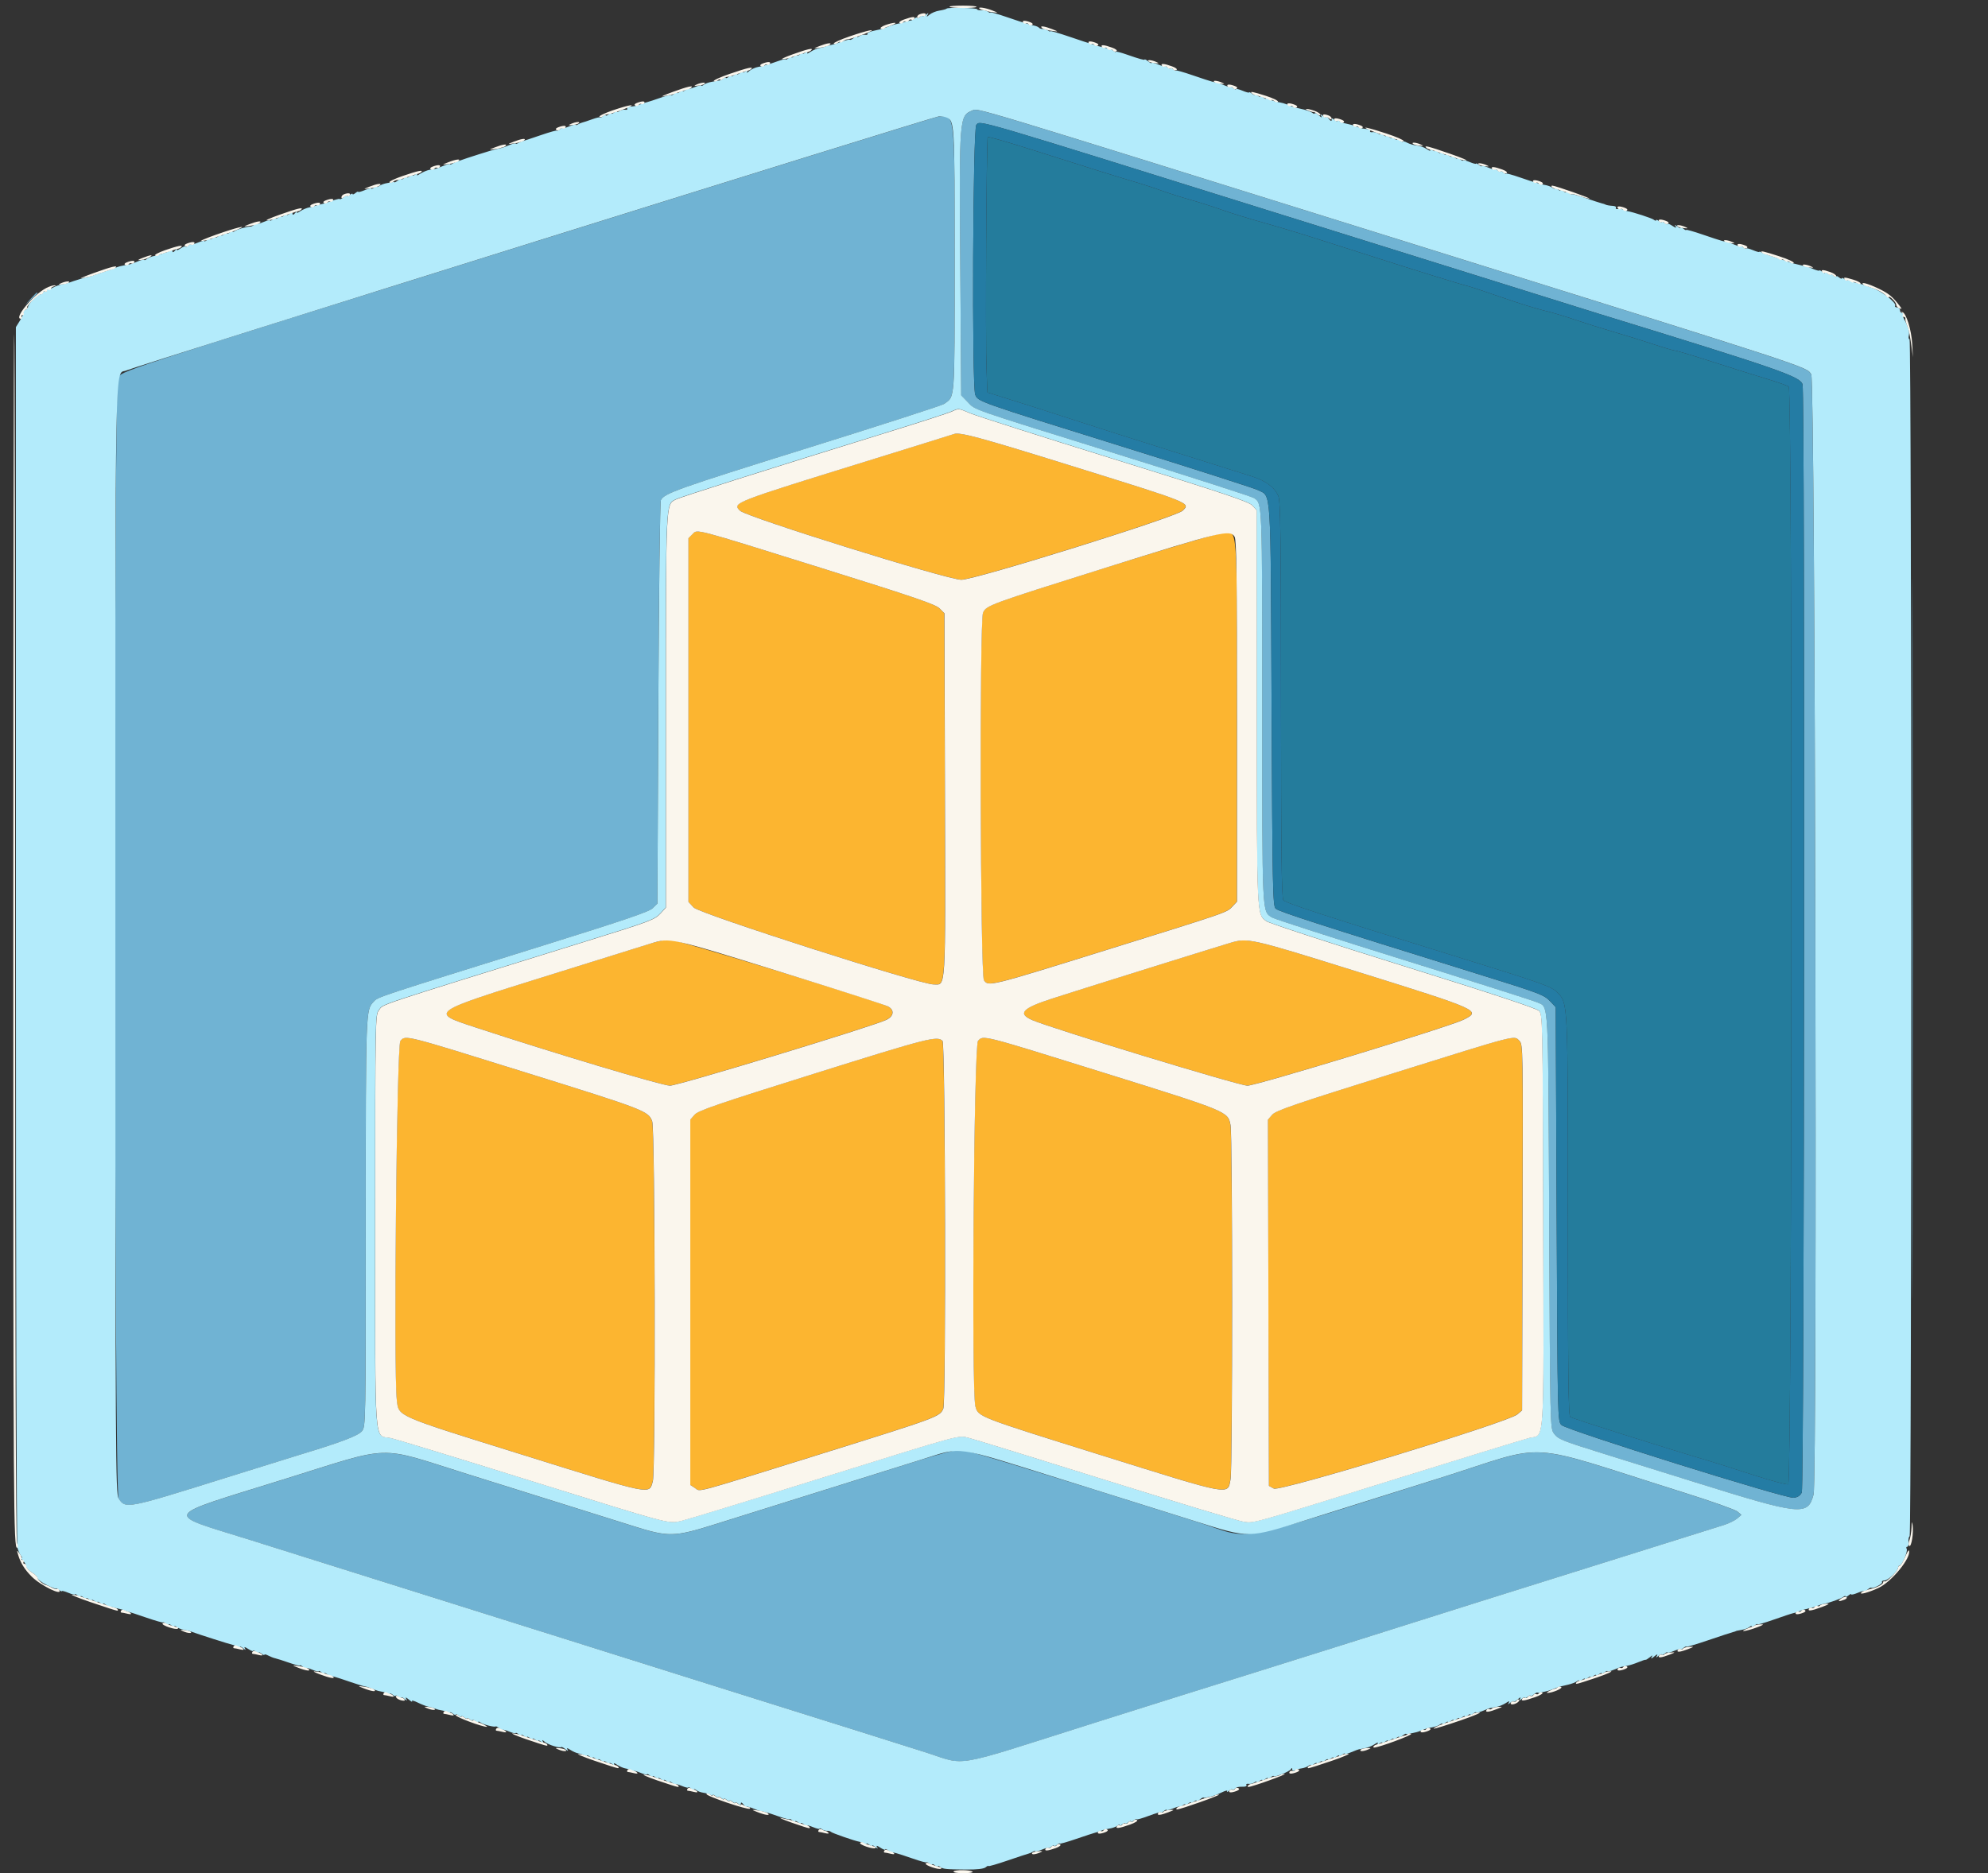 <?xml version="1.0" encoding="UTF-8"?>
<svg version="1.1" viewBox="0 0 400 377.03" xmlns="http://www.w3.org/2000/svg">
<rect x="0" y="0" width="400" height="377.03" fill="#333333" stroke="none"/>
<g fill-rule="evenodd">
<path d="m191.89 87.344c-0.208 0.085-7.595 2.388-16.415 5.118-28.165 8.716-28.192 8.727-26.61 10.308 1.261 1.262 41.739 13.897 44.534 13.902 2.775 4e-3 43.269-12.636 44.535-13.902 1.595-1.595 2.015-1.427-23.025-9.224-17.895-5.572-21.914-6.655-23.019-6.202m-52.606 20.168-0.79 0.79v36.598 36.598l1.037 1.127c1.133 1.232 45.563 15.488 48.268 15.488 2.55 0 2.415 2.246 2.304-38.235l-0.1-36.465-0.993-0.993c-0.813-0.812-5.149-2.292-23.774-8.114-26.26-8.209-24.895-7.851-25.952-6.794m82.983 6.796c-23.288 7.326-23.834 7.526-24.501 8.991-0.727 1.595-0.55 72.929 0.183 73.976 0.909 1.297 1.058 1.26 24.215-5.955 25.281-7.878 24.62-7.65 25.801-8.907l0.906-0.964v-36.291c0-40.437 0.163-38.015-2.561-37.951-0.922 0.022-11.025 3.006-24.043 7.101m-91.321 75.559c-1.349 0.422-10.603 3.309-20.566 6.417-24.134 7.527-24.003 7.435-14.817 10.453 15.791 5.189 37.694 11.754 39.213 11.754 1.609 0 40.729-11.898 43.529-13.239 1.55-0.742 1.694-2.024 0.306-2.728-2.082-1.057-42.595-13.469-43.891-13.447-0.726 0.012-2.425 0.367-3.774 0.79m116.42-0.073c-4.157 1.247-31.641 9.847-35.849 11.217-5.874 1.913-6.823 2.962-3.862 4.272 3.634 1.607 41.682 13.208 43.319 13.208 1.757 0 40.752-11.902 43.468-13.267 3.65-1.834 3.441-1.928-21.724-9.79-21.352-6.67-21.678-6.743-25.352-5.64m-166.83 19.679c-0.732 0.809-1.383 66.665-0.715 72.292 0.398 3.35-0.46 2.976 25.22 10.995 26.599 8.306 25.503 8.083 26.293 5.329 0.571-1.993 0.455-70.744-0.123-72.393-0.734-2.095-1.362-2.338-25.374-9.83-24.689-7.703-24.222-7.584-25.301-6.393m83.432 6.554c-19.742 6.19-23.529 7.489-24.245 8.317l-0.849 0.981v36.763 36.763l0.941 0.616c1.186 0.777-1.052 1.382 25.458-6.89 23.448-7.317 23.832-7.46 24.512-9.105 0.558-1.347 0.405-73.443-0.156-73.993-1.08-1.057-2.813-0.615-25.661 6.548m32.795-6.554c-0.84 0.928-1.343 70.527-0.533 73.538 0.574 2.13 0.384 2.056 25.176 9.807 26.721 8.353 25.542 8.134 26.173 4.869 0.42-2.175 0.414-69.081-7e-3 -71.261-0.531-2.751-0.437-2.713-25.363-10.494-24.948-7.789-24.374-7.643-25.446-6.459m83.432 6.56c-19.82 6.204-23.527 7.474-24.247 8.31l-0.851 0.986 0.096 36.85 0.096 36.849 0.988 0.554c1.187 0.667 47.132-13.33 49-14.927l0.955-0.816 0.1-36.82c0.099-36.472 0.093-36.827-0.66-37.58-1.096-1.095-0.03-1.371-25.477 6.594" fill="#fcb530"/>
<path d="m195.66 22.239c-2.662 1.105-2.666 1.162-2.454 30.854l0.19 26.489 1.296 1.336c1.634 1.685-0.291 1.016 30.584 10.634 14.421 4.493 26.579 8.403 27.018 8.691 1.693 1.109 1.668 0.49 1.668 41.862 0 42.531-0.058 41.265 1.95 42.551 0.484 0.311 12.428 4.161 26.541 8.556 14.113 4.396 26.171 8.23 26.796 8.522 2.405 1.123 2.242-1.801 2.449 43.993 0.188 41.56 0.193 41.77 0.973 42.816 0.858 1.148 1.536 1.419 10.622 4.244 3.274 1.017 11.132 3.469 17.462 5.447 21.714 6.788 22.966 6.921 24.14 2.562 0.787-2.926 0.332-224.21-0.465-225.43-1.038-1.585 1.54-0.742-84.241-27.542-86.139-26.912-83.362-26.072-84.529-25.588m-88.276 26.487c-85.766 26.843-82.848 25.887-83.65 27.386-0.896 1.675-0.777 224.1 0.121 225.48 1.405 2.143 1.5 2.125 21.428-4.116 6.953-2.177 13.745-4.292 15.094-4.7 8.284-2.504 11.72-3.812 12.449-4.74 0.75-0.952 0.759-1.466 0.759-42.209 0-42.862-0.013-42.497 1.612-44.232 0.886-0.946 0.407-0.787 33.86-11.216 16.604-5.177 21.529-6.853 22.264-7.576l0.943-0.929 0.189-40.275c0.104-22.151 0.333-40.568 0.509-40.927 0.669-1.362 3.412-2.337 29.452-10.465 14.714-4.593 27.092-8.588 27.507-8.879 2.256-1.58 2.149-0.143 2.152-28.984 3e-3 -29.989 0.106-29.039-3.142-28.912-0.45 0.018-37.146 11.402-81.547 25.298m151.25-5.294c33.234 10.398 61.529 19.244 62.878 19.659 36.581 11.251 40.732 12.691 41.175 14.28 0.518 1.857 0.368 221.97-0.151 223.01-0.326 0.649-0.843 0.98-1.652 1.059-1.708 0.167-45.681-13.615-46.705-14.639-0.776-0.777-0.781-0.958-0.968-42.437l-0.189-41.658-0.944-1.009c-1.399-1.498-1.78-1.643-15.283-5.844-31.339-9.748-39.547-12.404-40.129-12.986-0.572-0.572-0.641-4.061-0.814-40.895-0.21-44.807-0.029-41.938-2.73-43.334-0.664-0.344-13.1-4.332-27.635-8.863-28.839-8.99-28.731-8.952-29.266-10.36-0.695-1.827-0.481-53.585 0.224-54.29 0.909-0.909-1.776-1.7 62.189 18.311m-252.43 16.662-1.109 1.227 1.227-1.109c1.143-1.033 1.4-1.344 1.108-1.344-0.065 0-0.617 0.552-1.226 1.226m378.51 128.77c0 64.547 0.043 91.009 0.096 58.804 0.054-32.205 0.054-85.016 0-117.36-0.053-32.343-0.096-5.993-0.096 58.554m-199.24 104.88c-7.453 2.33-32.637 10.223-41.698 13.069-8.075 2.536-9.295 2.564-16.227 0.376-2.802-0.884-9.594-3.017-15.094-4.738-5.5-1.722-13.821-4.329-18.491-5.793-18.385-5.764-14.574-5.874-36.792 1.056-25.087 7.825-24.471 6.714-6.793 12.241 5.604 1.752 24.283 7.625 41.51 13.052 36.873 11.615 40.014 12.603 52.641 16.565 27.968 8.774 36.899 11.584 41.698 13.117 8.449 2.698 4.713 3.338 33.208-5.696 8.302-2.633 16.113-5.095 17.358-5.473 1.246-0.378 7.953-2.477 14.906-4.664s14.085-4.426 15.849-4.976 6.859-2.158 11.321-3.573c10.912-3.461 22.374-7.066 46.226-14.541 11-3.446 20.804-6.524 21.785-6.838 0.982-0.314 2.171-0.899 2.642-1.298l0.856-0.727-0.795-0.678c-0.438-0.373-5.192-2.06-10.566-3.75-33.575-10.558-26.603-10.139-49.393-2.969-43.287 13.618-37.008 12.493-48.868 8.755-33.19-10.46-46.636-14.563-47.671-14.544-0.658 0.011-4.084 0.924-7.612 2.027" fill="#70b3d3"/>
<path d="m190.45 1.752c-0.104 0.104-0.757 0.277-1.451 0.384-0.694 0.108-1.589 0.478-1.987 0.822-0.561 0.484-0.651 0.498-0.4 0.061 0.281-0.488 0.238-0.495-0.312-0.048-0.351 0.285-0.639 0.391-0.639 0.237 0-0.155-0.254-0.07-0.566 0.188-0.311 0.259-0.566 0.344-0.566 0.189s-0.212-0.105-0.471 0.11c-0.26 0.216-0.599 0.406-0.755 0.424s-0.368 0.053-0.472 0.079-0.358 0.09-0.566 0.142c-0.207 0.052-0.42 0.128-0.472 0.169-0.051 0.042-0.518 0.15-1.037 0.24-0.519 0.091-1.198 0.276-1.51 0.411-0.311 0.136-0.693 0.282-0.849 0.326-0.155 0.044-0.368 0.122-0.471 0.174-0.266 0.133-0.563 0.207-2.167 0.543-0.776 0.162-1.328 0.431-1.225 0.598 0.103 0.166-0.11 0.254-0.475 0.195-0.364-0.058-0.874 0.062-1.133 0.268-0.26 0.207-0.472 0.249-0.472 0.094 0-0.154-0.281-0.048-0.624 0.237s-0.683 0.476-0.755 0.424-0.216-0.073-0.319-0.047c-0.104 0.026-0.359 0.089-0.566 0.141-0.208 0.052-0.463 0.137-0.566 0.189-0.104 0.052-0.359 0.137-0.566 0.189-0.208 0.051-0.42 0.128-0.472 0.17s-0.392 0.148-0.755 0.236-0.957 0.232-1.321 0.319c-0.363 0.088-0.66 0.186-0.66 0.217s-0.419 0.134-0.931 0.228-1.339 0.438-1.839 0.766c-0.653 0.428-0.822 0.452-0.6 0.084 0.253-0.421 0.195-0.42-0.331 7e-3 -0.351 0.285-0.639 0.391-0.639 0.237 0-0.155-0.254-0.07-0.566 0.188-0.311 0.259-0.566 0.344-0.566 0.189s-0.254-0.07-0.566 0.189c-0.311 0.258-0.566 0.343-0.566 0.188 0-0.154-0.254-0.069-0.566 0.189-0.311 0.258-0.566 0.372-0.566 0.252s-0.721 0.043-1.604 0.364c-0.882 0.32-1.858 0.639-2.169 0.709-0.312 0.07-0.566 0.154-0.566 0.187s-0.509 0.142-1.131 0.243c-0.621 0.1-1.457 0.468-1.857 0.818-0.549 0.479-0.647 0.496-0.401 0.069 0.281-0.488 0.238-0.495-0.313-0.049-0.351 0.285-0.638 0.392-0.638 0.237 0-0.154-0.255-0.069-0.566 0.189s-0.566 0.343-0.566 0.189c0-0.155-0.255-0.07-0.566 0.188-0.311 0.259-0.566 0.344-0.566 0.189s-0.255-0.07-0.566 0.189c-0.312 0.258-0.566 0.343-0.566 0.188 0-0.154-0.213-0.105-0.472 0.111-0.259 0.215-0.599 0.406-0.755 0.423-0.155 0.018-0.325 0.046-0.377 0.063-0.052 0.018-0.6 0.113-1.217 0.213-0.618 0.1-1.339 0.362-1.604 0.582-0.264 0.219-0.481 0.291-0.481 0.159s-0.594 8e-3 -1.321 0.312c-0.726 0.303-1.32 0.455-1.32 0.336s-0.255-4e-3 -0.566 0.254c-0.312 0.259-0.567 0.343-0.567 0.189 0-0.155-0.254-0.07-0.566 0.189-0.311 0.258-0.566 0.343-0.566 0.188 0-0.154-0.254-0.069-0.566 0.189-0.311 0.258-0.566 0.373-0.566 0.255s-0.976 0.13-2.169 0.55c-1.194 0.421-2.425 0.824-2.736 0.895-0.312 0.071-0.609 0.163-0.661 0.205s-0.264 0.119-0.471 0.17c-0.208 0.052-0.463 0.137-0.566 0.189-0.338 0.169-0.928 0.282-1.721 0.33-0.427 0.026-0.681 0.202-0.564 0.392 0.117 0.189-0.085 0.296-0.449 0.237-0.365-0.059-0.875 0.062-1.134 0.268-0.26 0.206-0.472 0.248-0.472 0.094 0-0.155-0.255-0.07-0.566 0.189-0.311 0.258-0.566 0.343-0.566 0.188 0-0.154-0.255-0.07-0.566 0.189-0.311 0.258-0.566 0.343-0.566 0.189 0-0.155-0.255-0.07-0.566 0.188-0.312 0.259-0.566 0.372-0.566 0.252s-0.722 0.044-1.604 0.364-1.774 0.614-1.981 0.654c-0.208 0.04-0.59 0.205-0.849 0.367-0.26 0.162-0.472 0.197-0.472 0.079 0-0.119-0.594 0.032-1.321 0.335-0.726 0.304-1.32 0.455-1.32 0.337 0-0.119-0.255-5e-3 -0.566 0.254-0.312 0.258-0.567 0.375-0.567 0.259s-1.485 0.3-3.301 0.925-3.472 1.171-3.68 1.213c-0.207 0.042-0.589 0.209-0.849 0.371-0.259 0.163-0.471 0.198-0.471 0.079s-0.552 0.015-1.227 0.297c-0.674 0.281-1.354 0.538-1.509 0.571-0.156 0.032-0.326 0.071-0.378 0.087s-0.385 0.085-0.741 0.154c-0.644 0.123-6.383 1.939-7.466 2.362-0.311 0.121-0.651 0.238-0.755 0.259s-0.401 0.173-0.66 0.338c-0.26 0.164-0.472 0.202-0.472 0.083s-0.637 0.05-1.415 0.375c-0.778 0.326-1.458 0.583-1.509 0.571-0.052-0.011-0.137-7e-3 -0.189 8e-3 -0.052 0.016-0.513 0.105-1.025 0.199s-1.34 0.439-1.839 0.766c-0.654 0.428-0.822 0.452-0.601 0.084 0.254-0.421 0.195-0.419-0.331 7e-3 -0.351 0.285-0.638 0.392-0.638 0.237s-0.255-0.07-0.566 0.189c-0.311 0.258-0.566 0.343-0.566 0.188 0-0.154-0.255-0.069-0.566 0.189-0.312 0.258-0.566 0.343-0.566 0.189 0-0.155-0.281-0.048-0.624 0.237-0.344 0.284-0.683 0.475-0.755 0.423s-0.173-0.08-0.225-0.063-0.6 0.113-1.217 0.213c-0.618 0.1-1.339 0.361-1.604 0.581-0.264 0.22-0.481 0.273-0.481 0.118 0-0.154-0.255-0.07-0.566 0.189-0.311 0.258-0.566 0.362-0.566 0.23s-0.594 8e-3 -1.321 0.312c-0.726 0.303-1.321 0.454-1.321 0.336 0-0.119-0.254-4e-3 -0.566 0.254-0.311 0.258-0.566 0.343-0.566 0.189 0-0.155-0.254-0.07-0.566 0.188-0.311 0.259-0.566 0.344-0.566 0.189s-0.28-0.048-0.624 0.237c-0.343 0.285-0.683 0.475-0.754 0.423-0.072-0.052-0.216-0.073-0.32-0.047s-0.358 0.09-0.566 0.142c-0.207 0.052-0.462 0.136-0.566 0.188s-0.358 0.137-0.566 0.189c-0.207 0.052-0.42 0.129-0.472 0.17-0.051 0.042-0.391 0.148-0.754 0.236-0.364 0.088-0.958 0.232-1.321 0.32s-0.66 0.185-0.66 0.217c0 0.031-0.419 0.133-0.931 0.227s-1.34 0.439-1.839 0.766c-0.669 0.438-0.839 0.46-0.645 0.084 0.145-0.281-4e-3 -0.181-0.331 0.222-0.37 0.457-0.594 0.546-0.594 0.237 0-0.398-0.112-0.403-0.566-0.026-0.311 0.258-0.566 0.343-0.566 0.189 0-0.155-0.255-0.07-0.566 0.188-0.312 0.259-0.566 0.344-0.566 0.189s-0.255-0.07-0.566 0.189c-0.312 0.258-0.566 0.343-0.566 0.188 0-0.154-0.255-0.069-0.566 0.189-0.312 0.258-0.566 0.362-0.566 0.23s-0.595 8e-3 -1.321 0.312c-0.727 0.303-1.321 0.454-1.321 0.336 0-0.119-0.212-0.04-0.472 0.176-0.259 0.215-0.601 0.393-0.761 0.395-0.801 9e-3 -2.786 0.57-3.201 0.905-0.259 0.209-0.472 0.253-0.472 0.099 0-0.155-0.254-0.07-0.566 0.188-0.311 0.259-0.566 0.344-0.566 0.189 0-0.154-0.254-0.07-0.566 0.189-0.311 0.258-0.566 0.343-0.566 0.188 0-0.154-0.254-0.069-0.566 0.189-0.311 0.259-0.566 0.343-0.566 0.189 0-0.155-0.254-0.07-0.566 0.189-0.311 0.258-0.566 0.343-0.566 0.188 0-0.154-0.255-0.069-0.566 0.189s-0.566 0.362-0.566 0.23-0.594 8e-3 -1.321 0.312c-0.726 0.303-1.32 0.454-1.32 0.336 0-0.119-0.255-4e-3 -0.566 0.254-0.312 0.258-0.567 0.345-0.567 0.191 0-0.153-0.445 0.014-0.989 0.371-0.678 0.443-0.907 0.487-0.727 0.137 0.145-0.28-4e-3 -0.181-0.331 0.222-0.336 0.415-0.594 0.528-0.594 0.261 0-0.286-0.186-0.354-0.472-0.172-0.259 0.164-0.599 0.323-0.754 0.352-0.156 0.029-0.368 0.096-0.472 0.147-0.104 0.052-0.359 0.137-0.566 0.189-0.208 0.052-0.42 0.128-0.472 0.17-0.052 0.041-0.505 0.151-1.008 0.243s-1.139 0.355-1.415 0.584-0.501 0.308-0.501 0.176-0.598 0.01-1.328 0.315-1.409 0.562-1.509 0.571-0.225 0.029-0.277 0.045c-0.051 0.015-0.518 0.102-1.037 0.193-0.519 0.09-1.198 0.275-1.51 0.411-0.311 0.135-0.693 0.282-0.849 0.326-0.155 0.043-0.368 0.122-0.472 0.174-0.103 0.052-0.358 0.136-0.566 0.188-0.207 0.052-0.462 0.137-0.566 0.189-0.103 0.052-0.358 0.137-0.566 0.189-0.207 0.052-0.462 0.136-0.566 0.188-0.103 0.052-0.358 0.137-0.566 0.189-0.207 0.052-0.42 0.129-0.471 0.17-0.052 0.042-0.382 0.132-0.733 0.2-0.701 0.135-3.185 0.882-4.079 1.226-0.311 0.12-0.977 0.287-1.48 0.37-0.503 0.084-1.267 0.349-1.698 0.589-0.431 0.239-0.911 0.399-1.067 0.355s-0.283 0.1-0.283 0.32-0.17 0.295-0.377 0.166c-0.208-0.128-0.378-0.053-0.378 0.167 0 0.219-0.223 0.399-0.495 0.399-0.588 0-2.524 1.939-2.524 2.528 0 0.226-0.279 0.517-0.62 0.648s-0.513 0.345-0.382 0.476-0.142 0.848-0.606 1.595l-0.844 1.357 3e-3 122.26c1e-3 67.245 0.139 122.77 0.305 123.38s0.483 1.338 0.704 1.603c0.22 0.266 0.283 0.484 0.139 0.484s5e-3 0.267 0.331 0.593 0.593 0.826 0.593 1.111c0 0.284 0.509 0.818 1.132 1.186s1.132 0.878 1.132 1.134c0 0.255 0.849 0.891 1.887 1.412s1.887 0.849 1.887 0.729c0-0.121 0.254-8e-3 0.566 0.25 0.311 0.258 0.566 0.373 0.566 0.254 0-0.118 0.594 0.033 1.321 0.336 0.726 0.304 1.32 0.444 1.32 0.312s0.255-0.028 0.566 0.23c0.312 0.258 0.566 0.343 0.566 0.189 0-0.155 0.255-0.07 0.566 0.188 0.312 0.259 0.566 0.344 0.566 0.189 0-0.154 0.255-0.07 0.567 0.189 0.311 0.258 0.566 0.343 0.566 0.188 0-0.154 0.254-0.069 0.566 0.189 0.311 0.259 0.566 0.343 0.566 0.189 0-0.155 0.254-0.07 0.566 0.189 0.311 0.258 0.566 0.343 0.566 0.188 0-0.154 0.212-0.105 0.471 0.111 0.26 0.215 0.599 0.405 0.755 0.423s0.326 0.045 0.377 0.061c0.052 0.016 0.434 0.107 0.85 0.203 1.276 0.293 1.886 0.463 1.886 0.523 0 0.032 0.255 0.117 0.566 0.189 0.312 0.072 2.052 0.643 3.868 1.268s3.302 1.042 3.302 0.926 0.255 0 0.566 0.258c0.312 0.259 0.566 0.344 0.566 0.189 0-0.154 0.255-0.07 0.566 0.189 0.312 0.258 0.566 0.343 0.566 0.188 0-0.154 0.217-0.101 0.481 0.119 0.265 0.219 0.902 0.469 1.416 0.554 0.513 0.085 1.188 0.252 1.5 0.372 1.149 0.44 7.964 2.613 8.408 2.681 0.253 0.038 0.672 0.202 0.931 0.364 0.26 0.162 0.472 0.179 0.472 0.037 0-0.141 0.287-0.024 0.638 0.261 0.526 0.427 0.585 0.428 0.331 7e-3 -0.203-0.337 0.03-0.29 0.683 0.138 0.544 0.357 0.989 0.523 0.989 0.37s0.255-0.067 0.566 0.192c0.312 0.258 0.566 0.343 0.566 0.189 0-0.155 0.255-0.07 0.567 0.188 0.311 0.259 0.566 0.358 0.566 0.222 0-0.137 0.35-0.061 0.779 0.169 0.428 0.229 1.065 0.478 1.415 0.552 0.35 0.075 1.612 0.479 2.806 0.897 1.193 0.419 2.169 0.664 2.169 0.546s0.255-3e-3 0.566 0.256c0.312 0.258 0.566 0.372 0.566 0.254 0-0.119 0.595 0.033 1.321 0.336 0.727 0.304 1.321 0.444 1.321 0.312s0.255-0.029 0.566 0.23c0.311 0.258 0.566 0.343 0.566 0.188 0-0.154 0.281-0.048 0.624 0.237s0.683 0.476 0.755 0.424 0.173-0.082 0.225-0.066 0.349 0.094 0.66 0.174c0.311 0.079 1.585 0.497 2.83 0.929 1.246 0.431 2.604 0.85 3.019 0.93 0.415 0.081 0.797 0.18 0.849 0.222 0.052 0.041 0.222 0.111 0.378 0.155 0.155 0.044 0.537 0.19 0.849 0.326 0.311 0.135 0.905 0.295 1.32 0.355 0.416 0.061 0.967 0.242 1.227 0.404 0.259 0.162 0.472 0.179 0.472 0.037 0-0.141 0.254-0.045 0.566 0.213 0.311 0.258 0.566 0.343 0.566 0.189 0-0.155 0.254-0.07 0.566 0.188 0.311 0.259 0.566 0.344 0.566 0.189 0-0.154 0.287-0.048 0.638 0.237 0.551 0.446 0.594 0.44 0.313-0.048-0.194-0.337 0.032-0.261 0.558 0.188 0.487 0.416 0.775 0.566 0.641 0.336-0.134-0.231 0.389-0.108 1.162 0.273 0.772 0.381 1.744 0.756 2.159 0.834 0.416 0.078 1.01 0.251 1.321 0.383 0.311 0.133 0.906 0.291 1.321 0.351s0.967 0.242 1.226 0.404c0.26 0.162 0.472 0.178 0.472 0.037s0.255-0.046 0.566 0.213c0.311 0.258 0.566 0.343 0.566 0.188 0-0.154 0.255-0.069 0.566 0.189s0.566 0.343 0.566 0.189c0-0.155 0.255-0.07 0.566 0.188 0.312 0.259 0.566 0.344 0.566 0.189s0.255-0.07 0.566 0.189c0.312 0.258 0.566 0.343 0.566 0.188 0-0.154 0.255-0.069 0.566 0.189 0.312 0.258 0.566 0.343 0.566 0.189 0-0.155 0.213-0.11 0.472 0.099 0.495 0.398 2.813 0.99 3.049 0.778 0.075-0.067 0.418 0.111 0.761 0.395 0.343 0.285 0.624 0.421 0.624 0.303 0-0.119 0.594 0.032 1.321 0.336 0.726 0.303 1.321 0.444 1.321 0.312s0.254-0.029 0.566 0.23c0.311 0.258 0.566 0.343 0.566 0.188 0-0.154 0.254-0.069 0.566 0.189 0.311 0.258 0.566 0.343 0.566 0.189 0-0.155 0.254-0.07 0.566 0.188 0.311 0.259 0.566 0.344 0.566 0.189s0.255-0.07 0.566 0.189c0.311 0.258 0.566 0.343 0.566 0.188 0-0.154 0.287-0.048 0.638 0.237 0.551 0.447 0.594 0.44 0.313-0.048-0.258-0.447-0.174-0.436 0.399 0.052 0.677 0.577 2.996 1.289 3.303 1.014 0.075-0.067 0.45 0.132 0.833 0.443 0.5 0.407 0.61 0.423 0.389 0.056-0.222-0.368-0.053-0.345 0.601 0.084 0.499 0.327 1.242 0.647 1.65 0.71 0.408 0.064 0.954 0.248 1.214 0.41 0.259 0.162 0.471 0.179 0.471 0.037 0-0.141 0.255-0.045 0.566 0.213 0.312 0.258 0.566 0.343 0.566 0.189 0-0.155 0.255-0.07 0.566 0.188 0.312 0.259 0.566 0.344 0.566 0.189s0.255-0.07 0.566 0.189c0.312 0.258 0.566 0.343 0.566 0.188 0-0.154 0.255-0.069 0.566 0.189 0.312 0.258 0.567 0.343 0.567 0.189 0-0.155 0.287-0.048 0.638 0.236 0.526 0.427 0.584 0.428 0.331 8e-3 -0.222-0.368-0.053-0.345 0.601 0.084 0.499 0.327 1.242 0.647 1.65 0.71 0.408 0.064 0.954 0.248 1.213 0.41 0.26 0.162 0.472 0.208 0.472 0.103 0-0.106 0.595 0.056 1.321 0.36 0.726 0.303 1.321 0.444 1.321 0.312s0.254-0.029 0.566 0.229c0.311 0.259 0.566 0.344 0.566 0.189 0-0.154 0.254-0.07 0.566 0.189 0.311 0.258 0.566 0.343 0.566 0.189 0-0.155 0.255-0.07 0.566 0.188 0.311 0.259 0.566 0.343 0.566 0.189 0-0.155 0.255-0.07 0.566 0.189 0.311 0.258 0.566 0.343 0.566 0.188 0-0.154 0.255-0.069 0.566 0.189s0.566 0.373 0.566 0.254 0.594 0.033 1.321 0.336c0.726 0.304 1.321 0.444 1.321 0.312s0.254-0.028 0.566 0.23c0.311 0.258 0.566 0.343 0.566 0.189 0-0.155 0.216-0.102 0.481 0.118 0.264 0.219 0.901 0.457 1.415 0.527 0.514 0.071 1.146 0.262 1.406 0.424 0.259 0.163 0.471 0.18 0.471 0.039 0-0.142 0.255-0.046 0.566 0.212 0.312 0.259 0.566 0.344 0.566 0.189 0-0.154 0.255-0.07 0.566 0.189 0.312 0.258 0.566 0.343 0.566 0.188 0-0.154 0.255-0.069 0.566 0.189 0.312 0.259 0.566 0.343 0.566 0.189 0-0.155 0.255-0.07 0.566 0.189 0.312 0.258 0.567 0.343 0.567 0.188 0-0.154 0.254-0.07 0.566 0.189 0.454 0.377 0.566 0.372 0.566-0.026 0-0.302 0.216-0.209 0.554 0.237 0.304 0.403 0.559 0.614 0.566 0.469 6e-3 -0.146 0.605-0.016 1.331 0.287 0.725 0.303 1.404 0.549 1.509 0.547 0.105-3e-3 0.233 8e-3 0.285 0.024s0.349 0.087 0.66 0.158c0.312 0.072 1.543 0.474 2.736 0.895 1.194 0.42 2.17 0.668 2.17 0.55s0.255-3e-3 0.566 0.255 0.566 0.343 0.566 0.189c0-0.155 0.255-0.07 0.566 0.188 0.311 0.259 0.566 0.344 0.566 0.189 0-0.154 0.255-0.07 0.566 0.189 0.311 0.258 0.566 0.373 0.566 0.254s0.594 0.033 1.321 0.336c0.726 0.304 1.321 0.444 1.321 0.312s0.212-0.081 0.471 0.112c0.26 0.194 0.727 0.337 1.038 0.317s0.651 0.072 0.755 0.204c0.186 0.237 4.885 1.867 5.769 2.001 0.251 0.039 0.669 0.203 0.929 0.365 0.259 0.162 0.472 0.179 0.472 0.037 0-0.141 0.254-0.046 0.566 0.213 0.311 0.258 0.566 0.343 0.566 0.188 0-0.154 0.287-0.048 0.638 0.237 0.526 0.427 0.584 0.428 0.331 7e-3 -0.203-0.337 0.029-0.29 0.682 0.138 0.545 0.357 0.99 0.523 0.99 0.37s0.212-0.102 0.472 0.114c0.259 0.215 0.599 0.405 0.755 0.423 0.155 0.018 0.325 0.045 0.377 0.061s0.349 0.088 0.66 0.159c0.312 0.072 1.798 0.559 3.302 1.081 1.505 0.523 2.736 0.855 2.736 0.738s0.255-1e-3 0.566 0.257c0.311 0.259 0.566 0.344 0.566 0.189s0.255-0.07 0.566 0.189c0.312 0.258 0.566 0.343 0.566 0.188 0-0.154 0.213-0.113 0.472 0.091 0.574 0.453 1.08 0.505 5.282 0.541 2.12 0.018 3.504-0.14 3.868-0.442 0.312-0.259 0.567-0.376 0.567-0.261 0 0.116 1.74-0.386 3.868-1.114 2.127-0.728 4.038-1.358 4.245-1.4 0.208-0.043 0.59-0.21 0.849-0.372 0.26-0.162 0.472-0.198 0.472-0.079s0.594-0.032 1.321-0.336c0.726-0.303 1.32-0.454 1.32-0.336 0 0.119 0.255 4e-3 0.566-0.254 0.312-0.258 0.566-0.343 0.566-0.189 0 0.155 0.255 0.07 0.567-0.188 0.311-0.259 0.566-0.375 0.566-0.259s1.485-0.301 3.301-0.926 3.557-1.195 3.868-1.268c0.312-0.072 0.609-0.165 0.661-0.207s0.264-0.119 0.471-0.17c0.208-0.052 0.42-0.13 0.472-0.173s0.6-0.16 1.217-0.26c0.618-0.1 1.339-0.362 1.604-0.581 0.265-0.22 0.481-0.273 0.481-0.119 0 0.155 0.255 0.07 0.566-0.188 0.311-0.259 0.566-0.343 0.566-0.189 0 0.155 0.255 0.07 0.566-0.189 0.311-0.258 0.566-0.343 0.566-0.188 0 0.154 0.255 0.069 0.566-0.189 0.312-0.258 0.566-0.365 0.566-0.238s1.104-0.184 2.453-0.692c1.349-0.507 2.453-0.825 2.453-0.705s0.255 7e-3 0.566-0.252c0.311-0.258 0.566-0.361 0.566-0.23 0 0.132 0.594-8e-3 1.321-0.311 0.726-0.304 1.32-0.455 1.32-0.337 0 0.119 0.255 5e-3 0.567-0.254 0.311-0.258 0.566-0.343 0.566-0.188 0 0.154 0.254 0.069 0.566-0.189 0.311-0.259 0.566-0.343 0.566-0.189 0 0.155 0.254 0.07 0.566-0.188 0.311-0.259 0.566-0.344 0.566-0.189 0 0.154 0.281 0.048 0.624-0.237s0.683-0.475 0.754-0.424c0.072 0.052 0.174 0.082 0.225 0.067 0.052-0.016 0.519-0.105 1.038-0.199s1.576-0.482 2.349-0.863c0.772-0.381 1.292-0.504 1.154-0.273s0.036 0.186 0.387-0.099c0.351-0.284 0.639-0.391 0.639-0.236 0 0.154 0.212 0.105 0.471-0.111 0.51-0.423 0.64-0.455 1.815-0.455 0.427 0 0.681-0.155 0.564-0.345-0.117-0.189 0.085-0.296 0.45-0.237 0.364 0.059 0.874-0.061 1.133-0.268 0.26-0.206 0.472-0.248 0.472-0.094 0 0.155 0.255 0.07 0.566-0.188 0.312-0.259 0.566-0.344 0.566-0.189 0 0.154 0.255 0.07 0.566-0.189 0.312-0.258 0.566-0.343 0.566-0.188 0 0.154 0.255 0.069 0.566-0.189 0.312-0.259 0.566-0.372 0.566-0.252 0 0.368 3.158-0.872 3.47-1.363 0.224-0.353 0.294-0.345 0.298 0.033 4e-3 0.301 0.19 0.379 0.478 0.199 0.259-0.163 0.892-0.354 1.405-0.424 0.514-0.071 1.151-0.308 1.415-0.528 0.265-0.219 0.482-0.273 0.482-0.118s0.254 0.07 0.566-0.189c0.311-0.258 0.566-0.343 0.566-0.188 0 0.154 0.254 0.069 0.566-0.189 0.311-0.258 0.566-0.343 0.566-0.189 0 0.155 0.254 0.07 0.566-0.188 0.311-0.259 0.566-0.344 0.566-0.189s0.255 0.07 0.566-0.189c0.311-0.258 0.566-0.343 0.566-0.188 0 0.154 0.255 0.069 0.566-0.189s0.566-0.343 0.566-0.189c0 0.155 0.255 0.07 0.566-0.188 0.311-0.259 0.566-0.362 0.566-0.23s0.597-0.01 1.328-0.315c0.73-0.305 1.409-0.562 1.509-0.571s0.224-0.029 0.276-0.045c0.052-0.015 0.513-0.104 1.025-0.198s1.34-0.439 1.839-0.766c0.654-0.429 0.822-0.452 0.601-0.084-0.254 0.42-0.195 0.419 0.331-7e-3 0.351-0.285 0.638-0.392 0.638-0.237 0 0.154 0.255 0.069 0.566-0.189 0.312-0.258 0.566-0.343 0.566-0.189 0 0.155 0.255 0.07 0.566-0.188 0.312-0.259 0.566-0.344 0.566-0.189s0.255 0.07 0.566-0.189c0.312-0.258 0.566-0.343 0.566-0.188 0 0.154 0.281 0.048 0.624-0.237 0.344-0.285 0.683-0.476 0.755-0.424s0.173 0.082 0.225 0.067c0.052-0.016 0.519-0.103 1.038-0.194 0.519-0.09 1.198-0.275 1.509-0.411 0.312-0.135 0.694-0.282 0.849-0.325 0.156-0.044 0.326-0.115 0.378-0.158s0.599-0.16 1.217-0.26c0.617-0.101 1.339-0.362 1.604-0.582 0.264-0.219 0.481-0.272 0.481-0.118 0 0.155 0.254 0.07 0.566-0.189 0.311-0.258 0.566-0.343 0.566-0.188 0 0.154 0.254 0.069 0.566-0.189 0.311-0.258 0.566-0.343 0.566-0.189 0 0.155 0.255 0.07 0.566-0.188 0.311-0.259 0.566-0.344 0.566-0.189s0.255 0.07 0.566-0.189c0.311-0.258 0.566-0.343 0.566-0.188 0 0.154 0.255 0.069 0.566-0.189s0.566-0.343 0.566-0.189c0 0.155 0.255 0.07 0.566-0.188 0.311-0.259 0.566-0.362 0.566-0.23s0.598-0.01 1.328-0.315 1.409-0.562 1.509-0.571 0.224-0.029 0.276-0.044c0.052-0.016 0.513-0.105 1.025-0.199s1.34-0.439 1.839-0.766c0.654-0.429 0.822-0.452 0.601-0.084-0.253 0.421-0.195 0.419 0.331-7e-3 0.351-0.285 0.638-0.386 0.638-0.225s0.369-0.03 0.82-0.425c0.512-0.45 0.697-0.507 0.493-0.153-0.281 0.488-0.238 0.494 0.313 0.048 0.351-0.285 0.638-0.391 0.638-0.237 0 0.155 0.255 0.07 0.566-0.189 0.312-0.258 0.567-0.343 0.567-0.188 0 0.154 0.28 0.048 0.624-0.237 0.343-0.285 0.682-0.476 0.754-0.424s0.173 0.082 0.225 0.067c0.052-0.016 0.519-0.103 1.038-0.193 0.519-0.091 1.198-0.276 1.509-0.411 0.312-0.136 0.694-0.282 0.85-0.326 0.155-0.044 0.367-0.122 0.471-0.174 0.21-0.105 0.223-0.109 2.076-0.537 0.726-0.168 1.533-0.476 1.792-0.685 0.26-0.209 0.472-0.254 0.472-0.099 0 0.154 0.255 0.07 0.566-0.189 0.311-0.258 0.566-0.343 0.566-0.188 0 0.154 0.255 0.069 0.566-0.189 0.311-0.259 0.566-0.343 0.566-0.189 0 0.155 0.255 0.07 0.566-0.189 0.311-0.258 0.566-0.343 0.566-0.188 0 0.154 0.255 0.07 0.566-0.189 0.311-0.258 0.566-0.343 0.566-0.189 0 0.155 0.255 0.07 0.566-0.188 0.312-0.259 0.566-0.362 0.566-0.23s0.598-0.01 1.328-0.315 1.409-0.562 1.509-0.571 0.225-0.029 0.276-0.044c0.052-0.016 0.481-0.1 0.954-0.188s1.452-0.408 2.177-0.71c0.724-0.303 1.373-0.516 1.441-0.473s0.437-0.177 0.82-0.488c0.619-0.503 0.66-0.503 0.371 0-0.194 0.337 0.032 0.26 0.558-0.189 0.527-0.449 0.753-0.525 0.559-0.188-0.281 0.488-0.238 0.494 0.312 0.048 0.351-0.285 0.639-0.392 0.639-0.237 0 0.154 0.254 0.07 0.566-0.189 0.311-0.258 0.566-0.362 0.566-0.23s0.594-8e-3 1.32-0.312c0.727-0.303 1.321-0.454 1.321-0.336 0 0.119 0.255 4e-3 0.566-0.254 0.312-0.258 0.566-0.376 0.566-0.261s1.996-0.47 4.434-1.302c2.439-0.831 4.689-1.57 5-1.643 0.312-0.073 0.566-0.159 0.566-0.192s0.505-0.142 1.123-0.242c0.617-0.1 1.339-0.362 1.604-0.581 0.264-0.22 0.481-0.273 0.481-0.119 0 0.155 0.255 0.07 0.566-0.188 0.311-0.259 0.566-0.369 0.566-0.246 0 0.124 1.486-0.301 3.302-0.943 1.816-0.641 3.556-1.218 3.868-1.281 0.311-0.063 0.608-0.148 0.66-0.19s0.264-0.118 0.472-0.17c0.207-0.052 0.42-0.129 0.471-0.171 0.101-0.081 0.749-0.258 1.982-0.541 0.415-0.096 0.797-0.208 0.849-0.25s0.264-0.119 0.471-0.17c0.208-0.052 0.42-0.129 0.472-0.171s0.381-0.131 0.732-0.199c1.238-0.239 3.519-1.054 3.985-1.424 0.259-0.206 0.472-0.248 0.472-0.093 0 0.154 0.254 0.069 0.566-0.189 0.311-0.258 0.566-0.362 0.566-0.23s0.594-8e-3 1.321-0.312c0.726-0.303 1.32-0.454 1.32-0.336 0 0.119 0.281-0.017 0.624-0.302 0.344-0.285 0.691-0.458 0.771-0.385 0.298 0.271 2.362-0.798 2.163-1.12-0.113-0.184 0.102-0.334 0.478-0.334 0.728 0 2.757-1.918 2.757-2.607 0-0.227 0.144-0.412 0.32-0.412 0.485 0 1.688-2.894 1.398-3.363-0.139-0.226-0.088-0.41 0.113-0.41 0.202 0 0.319-0.429 0.262-0.953-0.058-0.524 0.042-1.043 0.222-1.154 0.444-0.274 0.428-240.91-0.016-240.91-0.188 0-0.254-0.337-0.146-0.749s0.064-1.049-0.097-1.415c-0.161-0.367-0.314-0.751-0.339-0.855s-0.246-0.548-0.491-0.988-0.338-0.907-0.207-1.038 0.041-0.238-0.202-0.238c-0.242 0-0.44-0.255-0.44-0.566s-0.265-0.566-0.588-0.566c-0.324 0-0.5-0.144-0.391-0.32 0.373-0.603-2.954-3.151-4.776-3.658-0.155-0.043-0.367-0.121-0.471-0.173s-0.359-0.137-0.566-0.189c-0.208-0.052-0.42-0.128-0.472-0.17-0.088-0.071-0.775-0.254-1.887-0.501-0.259-0.058-0.684-0.237-0.943-0.399-0.26-0.163-0.472-0.179-0.472-0.038s-0.255 0.046-0.566-0.213c-0.311-0.258-0.566-0.343-0.566-0.188 0 0.154-0.255 0.069-0.566-0.189s-0.566-0.343-0.566-0.189c0 0.155-0.255 0.07-0.566-0.188-0.311-0.259-0.566-0.344-0.566-0.189s-0.255 0.07-0.566-0.189c-0.311-0.258-0.566-0.343-0.566-0.188 0 0.154-0.255 0.069-0.566-0.189-0.312-0.258-0.566-0.373-0.566-0.254 0 0.118-0.594-0.033-1.319-0.336-0.726-0.303-1.405-0.549-1.51-0.546-0.104 2e-3 -0.233-9e-3 -0.284-0.025-0.052-0.016-0.392-0.101-0.755-0.189s-0.958-0.231-1.321-0.319-0.703-0.194-0.755-0.236-0.264-0.119-0.471-0.17c-0.208-0.052-0.463-0.137-0.566-0.189-0.104-0.052-0.359-0.137-0.566-0.189-0.208-0.052-0.463-0.137-0.566-0.189-0.104-0.051-0.359-0.136-0.567-0.188-0.207-0.052-0.462-0.137-0.566-0.189-0.103-0.052-0.358-0.137-0.566-0.189-0.207-0.051-0.462-0.136-0.566-0.188-0.103-0.052-0.316-0.118-0.471-0.148-0.156-0.029-0.496-0.187-0.755-0.352s-0.472-0.213-0.472-0.108c0 0.106-0.594-0.056-1.32-0.36-0.727-0.303-1.321-0.444-1.321-0.312s-0.255 0.029-0.566-0.23c-0.312-0.258-0.566-0.372-0.566-0.254 0 0.119-0.594-0.032-1.319-0.335-0.726-0.303-1.405-0.549-1.51-0.547-0.104 2e-3 -0.233-9e-3 -0.285-0.025-0.051-0.016-0.349-0.088-0.66-0.16s-2.052-0.643-3.868-1.268-3.302-1.041-3.302-0.925-0.254-1e-3 -0.566-0.259c-0.311-0.259-0.566-0.344-0.566-0.189s-0.287 0.048-0.638-0.237c-0.526-0.426-0.585-0.428-0.331-7e-3 0.203 0.337-0.03 0.29-0.682-0.138-0.545-0.356-0.99-0.523-0.99-0.37s-0.255 0.067-0.566-0.191c-0.312-0.259-0.566-0.344-0.566-0.189s-0.255 0.07-0.566-0.189c-0.312-0.258-0.566-0.343-0.566-0.188 0 0.154-0.213 0.111-0.472-0.097-0.4-0.321-4.19-1.553-5.378-1.749-0.207-0.034-0.547-0.163-0.754-0.286-0.208-0.123-0.676-0.175-1.04-0.117-0.364 0.059-0.566-0.048-0.449-0.237 0.117-0.19-0.137-0.366-0.564-0.392-0.793-0.048-1.457-0.175-1.626-0.312-0.052-0.041-0.35-0.134-0.661-0.206s-1.797-0.558-3.302-1.081c-1.504-0.523-2.736-0.855-2.736-0.738s-0.254 1e-3 -0.566-0.257c-0.311-0.258-0.566-0.343-0.566-0.189 0 0.155-0.254 0.07-0.566-0.188-0.311-0.259-0.566-0.344-0.566-0.189 0 0.154-0.254 0.07-0.566-0.189-0.311-0.258-0.566-0.343-0.566-0.188 0 0.154-0.216 0.101-0.481-0.119-0.265-0.219-0.986-0.481-1.604-0.581-0.617-0.1-1.122-0.209-1.122-0.242s-0.255-0.118-0.566-0.19c-0.312-0.072-1.798-0.558-3.302-1.081-1.505-0.522-2.736-0.854-2.736-0.738 0 0.117-0.255 1e-3 -0.566-0.257s-0.566-0.343-0.566-0.189c0 0.155-0.255 0.07-0.566-0.188-0.312-0.259-0.566-0.373-0.566-0.255 0 0.119-0.595-0.032-1.321-0.336-0.726-0.303-1.321-0.444-1.321-0.312s-0.255 0.029-0.566-0.229c-0.311-0.259-0.566-0.373-0.566-0.255 0 0.119-0.594-0.032-1.321-0.336-0.726-0.303-1.32-0.444-1.32-0.312s-0.255 0.029-0.566-0.23c-0.312-0.258-0.566-0.343-0.566-0.188 0 0.154-0.255 0.069-0.566-0.189-0.312-0.258-0.567-0.343-0.567-0.189 0 0.155-0.254 0.07-0.566-0.188-0.311-0.259-0.566-0.344-0.566-0.189s-0.254 0.07-0.566-0.189c-0.311-0.258-0.566-0.343-0.566-0.188 0 0.154-0.254 0.069-0.566-0.189-0.311-0.258-0.566-0.343-0.566-0.189 0 0.155-0.287 0.048-0.638-0.236-0.526-0.427-0.585-0.428-0.331-8e-3 0.208 0.346-5e-3 0.307-0.658-0.121-0.531-0.348-1.444-0.673-2.028-0.721-0.584-0.049-1.444-0.297-1.911-0.552s-0.849-0.352-0.849-0.216c0 0.137-0.255 0.037-0.566-0.221s-0.566-0.343-0.566-0.189c0 0.155-0.255 0.07-0.566-0.188-0.311-0.259-0.566-0.344-0.566-0.189 0 0.154-0.255 0.07-0.566-0.189-0.311-0.258-0.566-0.343-0.566-0.189 0 0.155-0.255 0.07-0.566-0.188-0.311-0.259-0.566-0.343-0.566-0.189 0 0.155-0.212 0.112-0.472-0.094-0.259-0.206-0.77-0.327-1.134-0.268s-0.566-0.048-0.449-0.237-0.137-0.365-0.564-0.391c-0.793-0.049-1.383-0.162-1.721-0.331-0.104-0.052-0.358-0.136-0.566-0.188-0.207-0.052-0.42-0.129-0.472-0.171-0.051-0.042-0.433-0.154-0.849-0.249-0.415-0.096-0.924-0.215-1.132-0.265-0.207-0.05-0.589-0.224-0.849-0.386-0.259-0.162-0.471-0.179-0.471-0.037 0 0.141-0.255 0.045-0.566-0.213-0.455-0.377-0.566-0.372-0.566 0.026 0 0.302-0.217 0.209-0.555-0.237-0.304-0.403-0.559-0.584-0.566-0.403-6e-3 0.181-0.299 0.096-0.65-0.189-0.551-0.446-0.594-0.44-0.313 0.048 0.204 0.354 0.019 0.297-0.493-0.153-0.451-0.395-0.82-0.586-0.82-0.425s-0.212 0.122-0.471-0.087c-0.26-0.209-1.066-0.517-1.793-0.685-1.852-0.428-1.865-0.432-2.075-0.537-0.104-0.051-0.316-0.13-0.472-0.174s-0.538-0.19-0.849-0.325c-0.311-0.136-0.991-0.321-1.51-0.412-0.518-0.09-0.985-0.198-1.037-0.24-0.052-0.041-0.222-0.099-0.378-0.128-0.155-0.029-0.495-0.188-0.754-0.352-0.26-0.165-0.472-0.184-0.472-0.043 0 0.142-0.255 0.046-0.566-0.212-0.311-0.259-0.566-0.344-0.566-0.189s-0.255 0.07-0.566-0.189c-0.311-0.258-0.566-0.343-0.566-0.188 0 0.154-0.255 0.069-0.566-0.189-0.312-0.258-0.566-0.373-0.566-0.254 0 0.118-0.595-0.033-1.321-0.336-0.726-0.304-1.321-0.444-1.321-0.312s-0.254 0.028-0.566-0.23c-0.311-0.259-0.566-0.373-0.566-0.254 0 0.118-0.593-0.033-1.319-0.336-0.725-0.303-1.404-0.549-1.509-0.547-0.105 3e-3 -0.233-8e-3 -0.285-0.024s-0.349-0.088-0.66-0.16c-0.312-0.073-2.052-0.643-3.868-1.268s-3.302-1.042-3.302-0.926-0.255 0-0.566-0.259c-0.312-0.258-0.566-0.343-0.566-0.188 0 0.154-0.255 0.069-0.566-0.189-0.312-0.258-0.566-0.373-0.566-0.254 0 0.118-0.595-0.033-1.321-0.336-0.727-0.304-1.321-0.444-1.321-0.312s-0.281 7e-3 -0.624-0.278-0.683-0.476-0.755-0.424-0.173 0.081-0.225 0.066c-0.052-0.016-0.349-0.087-0.66-0.159-0.311-0.071-1.542-0.473-2.736-0.894-1.193-0.42-2.17-0.668-2.17-0.55s-0.212 0.038-0.471-0.177c-0.26-0.215-0.599-0.406-0.755-0.424-0.156-0.017-0.326-0.045-0.377-0.061-0.052-0.015-0.392-0.1-0.755-0.188s-0.958-0.232-1.321-0.32-0.66-0.186-0.66-0.217c0-0.032-0.255-0.118-0.566-0.19-0.312-0.073-2.307-0.728-4.434-1.456-2.128-0.728-3.868-1.229-3.868-1.113 0 0.115-0.213 0.051-0.472-0.143s-0.726-0.336-1.038-0.316c-0.311 0.019-0.658-0.093-0.771-0.251-0.113-0.157-0.622-0.362-1.132-0.456s-0.927-0.196-0.927-0.227-0.255-0.116-0.566-0.188c-0.311-0.073-2.052-0.643-3.868-1.268-1.816-0.626-3.302-1.042-3.302-0.926s-0.212 0.043-0.471-0.161c-0.26-0.205-0.854-0.339-1.321-0.298s-0.849-0.039-0.849-0.177c0-0.29-5.871-0.419-6.155-0.135m89.74 46.075c85.781 26.8 83.203 25.957 84.241 27.542 0.797 1.215 1.252 222.5 0.465 225.43-1.174 4.359-2.426 4.226-24.14-2.562-6.33-1.978-14.188-4.43-17.462-5.447-9.086-2.825-9.764-3.096-10.622-4.244-0.78-1.046-0.785-1.256-0.973-42.816-0.207-45.794-0.044-42.87-2.449-43.993-0.625-0.292-12.683-4.126-26.796-8.522-14.113-4.395-26.057-8.245-26.541-8.556-2.008-1.286-1.95-0.02-1.95-42.551 0-41.372 0.025-40.753-1.668-41.862-0.439-0.288-12.597-4.198-27.018-8.691-30.875-9.618-28.95-8.949-30.584-10.634l-1.296-1.336-0.19-26.489c-0.212-29.692-0.208-29.749 2.454-30.854 1.167-0.484-1.61-1.324 84.529 25.588m-89.829-24.196c1.706 0.654 1.716 0.82 1.713 28.709-3e-3 28.841 0.104 27.404-2.152 28.984-0.415 0.291-12.793 4.286-27.507 8.879-26.04 8.128-28.783 9.103-29.452 10.465-0.176 0.359-0.405 18.776-0.509 40.927l-0.189 40.275-0.943 0.929c-0.735 0.723-5.66 2.399-22.264 7.576-33.453 10.429-32.974 10.27-33.86 11.216-1.625 1.735-1.612 1.37-1.612 44.232 0 40.743-9e-3 41.257-0.759 42.209-0.729 0.928-4.165 2.236-12.449 4.74-1.349 0.408-8.141 2.523-15.094 4.7-19.928 6.241-20.023 6.259-21.428 4.116-0.608-0.929-0.647-7.786-0.647-112.74 0-122.44-0.184-113.13 2.25-114.29 1.687-0.801 162.48-51.093 163.47-51.132 0.45-0.017 1.093 0.074 1.429 0.203m4.923 59.572c1.245 0.518 14.321 4.688 29.057 9.267 22.069 6.858 26.942 8.492 27.641 9.27l0.849 0.944 0.021 39.696c0.023 42.441-0.016 41.571 1.917 43.003 0.546 0.405 12.943 4.461 27.547 9.013 17.651 5.501 26.806 8.527 27.308 9.026 0.744 0.739 0.756 1.32 0.855 42.305 0.113 46.658 0.356 42.896-2.812 43.674-0.999 0.246-13.194 3.994-27.1 8.328-29.546 9.21-28.192 8.829-30.373 8.531-0.937-0.128-13.335-3.871-27.551-8.317-14.217-4.446-26.656-8.285-27.642-8.53-2.332-0.58-0.723-1.017-30.66 8.331-13.906 4.343-26.175 8.099-27.265 8.348-2.665 0.609-1.799 0.841-31.242-8.354-13.914-4.346-26.183-8.091-27.264-8.323-3.383-0.725-3.097 3.294-3.097-43.599 0-41.066 9e-3 -41.575 0.758-42.528 1.021-1.297-2.116-0.255 42.261-14.036 12.381-3.845 13.248-4.174 14.434-5.48l1.037-1.142v-39.561c0-42.41-0.041-41.506 1.952-42.536 1.012-0.524 16.817-5.54 43.897-13.932 5.604-1.737 10.783-3.416 11.51-3.732 1.676-0.73 1.332-0.759 3.962 0.334m18.179 214.5c10.549 3.303 22.83 7.156 27.293 8.562 10.695 3.371 10.26 3.377 22.075-0.332 4.981-1.564 17.038-5.354 26.793-8.423 22.79-7.17 15.818-7.589 49.393 2.969 5.374 1.69 10.128 3.377 10.566 3.75l0.795 0.678-0.856 0.727c-0.471 0.399-1.66 0.984-2.642 1.298-0.981 0.314-10.785 3.392-21.785 6.838-23.852 7.475-35.314 11.08-46.226 14.541-4.462 1.415-9.557 3.023-11.321 3.573s-8.896 2.789-15.849 4.976-13.66 4.286-14.906 4.664c-1.245 0.378-9.056 2.84-17.358 5.473-28.495 9.034-24.759 8.394-33.208 5.696-4.799-1.533-13.73-4.343-41.698-13.117-12.627-3.962-15.768-4.95-52.641-16.565-17.227-5.427-35.906-11.3-41.51-13.052-17.678-5.527-18.294-4.416 6.793-12.241 22.218-6.93 18.407-6.82 36.792-1.056 4.67 1.464 12.991 4.071 18.491 5.793 5.5 1.721 12.292 3.854 15.094 4.738 6.932 2.188 8.152 2.16 16.227-0.376 9.061-2.846 34.245-10.739 41.698-13.069 8.313-2.6 6.012-2.925 27.99 3.955" fill="#b3ebfb"/>
<path d="m191.04 1.357c0.316 0.316 5.118 0.345 5.43 0.033 0.142-0.142-1.073-0.258-2.698-0.258-1.626 0-2.855 0.101-2.732 0.225m6.03 0.369c0.12 0.12 0.53 0.277 0.912 0.349 0.383 0.072 0.695 0.158 0.695 0.191s0.51 0.124 1.132 0.202c1.108 0.139 1.104 0.131-0.188-0.379-1.342-0.53-2.946-0.758-2.551-0.363m-12.072 1.165c-0.259 0.105-0.472 0.367-0.472 0.583 0 0.257 0.174 0.247 0.507-0.028 0.278-0.231 0.601-0.326 0.717-0.21 0.115 0.116 0.322 0.029 0.459-0.192 0.255-0.413-0.371-0.492-1.211-0.153m-3.092 1.032c-0.762 0.275-1.124 0.579-0.875 0.732 0.233 0.145 0.533 0.088 0.665-0.127 0.133-0.214 0.387-0.299 0.566-0.188 0.179 0.11 0.434 0.025 0.566-0.189 0.133-0.214 0.387-0.299 0.566-0.189 0.179 0.111 0.432 0.029 0.562-0.182 0.307-0.496-0.422-0.445-2.05 0.143m23.945 0.611c0.13 0.211 0.383 0.294 0.562 0.183s0.434-0.026 0.566 0.189c0.133 0.214 0.43 0.272 0.662 0.129 0.268-0.166 0.157-0.363-0.31-0.545-1.063-0.417-1.752-0.396-1.48 0.044m-27.719 0.521c-0.715 0.259-1.121 0.581-0.902 0.716s0.521 0.123 0.671-0.027 0.386-0.287 0.525-0.306c0.138-0.018 0.676-0.22 1.195-0.448 1.291-0.567 0.119-0.515-1.489 0.065m31.457 0.511c0.156 0.156 0.439 0.304 0.629 0.33s0.388 0.083 0.44 0.126 0.604 0.142 1.227 0.22c1.108 0.139 1.104 0.131-0.189-0.38-1.469-0.58-2.542-0.731-2.107-0.296m-38.577 1.736c-1.932 0.663-3.391 1.327-3.242 1.476 0.15 0.15 0.5 0.083 0.778-0.148 0.279-0.231 0.507-0.294 0.507-0.139 0 0.154 0.212 0.104 0.471-0.111 0.26-0.215 0.599-0.406 0.755-0.423 0.156-0.018 0.368-0.054 0.472-0.08 0.103-0.026 0.358-0.089 0.566-0.141 0.207-0.052 0.462-0.137 0.566-0.189s0.358-0.137 0.566-0.189c0.207-0.051 0.462-0.136 0.566-0.188s0.316-0.131 0.472-0.175c0.155-0.045 0.707-0.267 1.226-0.495 1.928-0.847-0.305-0.363-3.703 0.802m48.046 1.383c0.131 0.211 0.384 0.293 0.563 0.183 0.179-0.111 0.433-0.026 0.566 0.189 0.132 0.214 0.43 0.272 0.661 0.129 0.269-0.166 0.157-0.363-0.309-0.545-1.064-0.417-1.753-0.396-1.481 0.044m-54.154 0.573c-1.293 0.511-1.297 0.519-0.189 0.38 0.623-0.078 1.175-0.177 1.226-0.22 0.052-0.043 0.25-0.1 0.441-0.126 0.19-0.025 0.473-0.174 0.629-0.33 0.434-0.435-0.639-0.284-2.107 0.296m56.796 0.182c0.13 0.211 0.383 0.293 0.562 0.183 0.179-0.111 0.434-0.026 0.566 0.188 0.133 0.215 0.387 0.3 0.566 0.189s0.434-0.026 0.566 0.189c0.133 0.214 0.432 0.271 0.666 0.127 0.249-0.154-0.114-0.457-0.875-0.732-1.629-0.589-2.358-0.64-2.051-0.144m-62.268 1.516c-1.66 0.598-2.509 1.023-1.887 0.945 0.623-0.077 1.175-0.176 1.227-0.219 0.051-0.043 0.264-0.121 0.471-0.173 0.208-0.051 0.463-0.136 0.566-0.188 0.104-0.052 0.359-0.137 0.566-0.189 0.208-0.052 0.463-0.137 0.566-0.189 0.104-0.051 0.359-0.136 0.566-0.188 0.208-0.052 0.463-0.137 0.566-0.189 0.104-0.052 0.345-0.116 0.535-0.141 0.19-0.026 0.473-0.175 0.629-0.331 0.523-0.523-0.766-0.231-3.805 0.862m71.649 1.385c0.147 0.147 0.727 0.31 1.29 0.364 0.882 0.085 0.919 0.052 0.269-0.239-0.919-0.411-1.925-0.491-1.559-0.125m-77.662 0.451c-0.466 0.182-0.578 0.379-0.309 0.545 0.231 0.143 0.529 0.085 0.662-0.129 0.132-0.215 0.387-0.3 0.566-0.189 0.178 0.11 0.431 0.028 0.562-0.183 0.272-0.44-0.417-0.461-1.481-0.044m80.356 0.422c0.131 0.211 0.384 0.293 0.563 0.182 0.178-0.11 0.433-0.025 0.566 0.189 0.132 0.214 0.387 0.299 0.566 0.189 0.179-0.111 0.433-0.026 0.566 0.188 0.132 0.215 0.432 0.272 0.665 0.127 0.249-0.153-0.114-0.457-0.875-0.732-1.628-0.588-2.357-0.639-2.051-0.143m-86.914 1.635c-1.932 0.663-3.391 1.327-3.242 1.477 0.15 0.149 0.5 0.082 0.778-0.149 0.279-0.231 0.507-0.294 0.507-0.139 0 0.154 0.212 0.105 0.471-0.111 0.26-0.215 0.599-0.406 0.755-0.423 0.156-0.018 0.368-0.054 0.472-0.079 0.104-0.026 0.358-0.09 0.566-0.142 0.207-0.052 0.462-0.137 0.566-0.189s0.358-0.136 0.566-0.188c0.207-0.052 0.462-0.137 0.566-0.189s0.358-0.137 0.566-0.189 0.462-0.136 0.566-0.188 0.344-0.116 0.535-0.142c0.19-0.026 0.473-0.174 0.629-0.33 0.524-0.525-0.769-0.23-4.301 0.981m97.428 1.643c0.146 0.146 0.726 0.31 1.289 0.364 0.883 0.085 0.92 0.052 0.269-0.239-0.918-0.411-1.924-0.491-1.558-0.125m-104.1 0.502c-0.651 0.291-0.614 0.324 0.268 0.24 0.563-0.054 1.144-0.218 1.29-0.364 0.366-0.367-0.64-0.286-1.558 0.124m106.8 0.371c0.13 0.211 0.383 0.293 0.562 0.182 0.179-0.11 0.434-0.025 0.566 0.189 0.133 0.214 0.43 0.273 0.662 0.13 0.268-0.167 0.157-0.363-0.309-0.546-1.064-0.417-1.753-0.396-1.481 0.045m-111.7 1.158c-1.66 0.607-2.509 1.001-1.887 0.874 1.944-0.395 2.262-0.469 2.359-0.547 0.052-0.042 0.264-0.119 0.471-0.171 0.208-0.052 0.463-0.137 0.566-0.188 0.104-0.052 0.359-0.137 0.566-0.189 0.208-0.052 0.463-0.137 0.567-0.189 0.103-0.052 0.344-0.115 0.534-0.141s0.473-0.175 0.629-0.33c0.529-0.53-0.78-0.227-3.805 0.881m116.57 0.251c0.156 0.155 0.439 0.304 0.629 0.33 0.191 0.026 0.431 0.089 0.535 0.141s0.358 0.137 0.566 0.189c0.207 0.052 0.462 0.137 0.566 0.189s0.316 0.118 0.472 0.147c0.155 0.029 0.495 0.188 0.754 0.352 0.26 0.165 0.472 0.184 0.472 0.043 0-0.142 0.24-0.059 0.532 0.184 0.293 0.244 0.624 0.295 0.736 0.115 0.111-0.181-0.947-0.698-2.352-1.151-2.716-0.875-3.365-0.995-2.91-0.539m-123.72 1.942c-0.466 0.183-0.578 0.38-0.309 0.546 0.231 0.143 0.529 0.084 0.662-0.13 0.132-0.214 0.387-0.299 0.566-0.189 0.178 0.111 0.431 0.029 0.562-0.182 0.272-0.441-0.417-0.461-1.481-0.045m130.92 0.422c0.131 0.211 0.384 0.293 0.563 0.183 0.179-0.111 0.433-0.026 0.566 0.188 0.132 0.215 0.43 0.273 0.661 0.13 0.269-0.166 0.157-0.363-0.309-0.545-1.064-0.417-1.753-0.396-1.481 0.044m-135.78 1.07c-1.622 0.559-2.826 1.138-2.677 1.287 0.15 0.15 0.457 0.118 0.684-0.07s0.539-0.356 0.695-0.374 0.368-0.053 0.472-0.079 0.358-0.09 0.566-0.142c0.207-0.052 0.462-0.137 0.566-0.188 0.104-0.052 0.358-0.137 0.566-0.189 0.207-0.052 0.462-0.137 0.566-0.189s0.316-0.13 0.472-0.175c0.155-0.044 0.707-0.267 1.226-0.495 1.798-0.789-0.202-0.398-3.136 0.614m140.03 0.069c0.469 0.189 0.91 0.305 0.98 0.259 0.069-0.046 0.407 0.15 0.75 0.435 0.344 0.285 0.624 0.344 0.624 0.131s-0.534-0.573-1.188-0.801c-1.419-0.494-2.387-0.514-1.166-0.024m2.936 1.144c0.137 0.222 0.343 0.308 0.459 0.192 0.116-0.115 0.439-0.021 0.717 0.21 0.319 0.264 0.507 0.278 0.507 0.037 0-0.211-0.269-0.486-0.597-0.612-0.907-0.348-1.363-0.275-1.086 0.173m2.252 0.736c0.131 0.211 0.384 0.293 0.563 0.183 0.178-0.111 0.433-0.026 0.566 0.188 0.132 0.215 0.43 0.273 0.661 0.13 0.269-0.166 0.157-0.363-0.309-0.546-1.064-0.416-1.753-0.395-1.481 0.045m-153.59 0.762c-0.651 0.291-0.614 0.324 0.268 0.239 0.563-0.054 1.144-0.218 1.29-0.364 0.366-0.366-0.64-0.286-1.558 0.125m157.36 0.37c0.13 0.211 0.383 0.293 0.562 0.183 0.179-0.111 0.434-0.026 0.566 0.188 0.133 0.215 0.43 0.273 0.662 0.13 0.269-0.166 0.157-0.363-0.309-0.546-1.064-0.416-1.753-0.395-1.481 0.045m-159.98 0.333c-0.466 0.182-0.578 0.379-0.309 0.545 0.231 0.143 0.529 0.085 0.662-0.129 0.132-0.215 0.387-0.299 0.566-0.189 0.178 0.111 0.431 0.028 0.562-0.182 0.272-0.441-0.417-0.462-1.481-0.045m163.18 0.5c0.519 0.228 1.07 0.451 1.226 0.495 0.156 0.045 0.368 0.124 0.472 0.175 0.104 0.052 0.358 0.137 0.566 0.189 0.207 0.052 0.462 0.137 0.566 0.189s0.358 0.137 0.566 0.188c0.207 0.052 0.462 0.137 0.566 0.189s0.358 0.137 0.566 0.189 0.462 0.137 0.566 0.189c0.104 0.051 0.316 0.118 0.472 0.147 0.155 0.029 0.483 0.18 0.728 0.336s0.532 0.144 0.638-0.027-1.462-0.853-3.484-1.516c-3.636-1.191-5.275-1.545-3.448-0.743m-172.08 2.382c-1.292 0.51-1.296 0.518-0.188 0.379 0.622-0.078 1.174-0.177 1.226-0.22s0.25-0.099 0.44-0.125 0.473-0.175 0.629-0.33c0.435-0.435-0.638-0.284-2.107 0.296m180.9 0.441c0.146 0.146 0.726 0.31 1.289 0.364 0.883 0.085 0.92 0.052 0.269-0.239-0.918-0.411-1.924-0.491-1.558-0.125m-184.67 0.691c-1.293 0.51-1.297 0.518-0.189 0.379 0.623-0.078 1.174-0.177 1.226-0.22s0.25-0.099 0.441-0.125c0.19-0.026 0.473-0.175 0.629-0.33 0.434-0.435-0.639-0.284-2.107 0.296m187.33 0.081c0.155 0.156 0.438 0.304 0.629 0.33 0.19 0.026 0.43 0.09 0.534 0.142s0.359 0.136 0.566 0.188c0.208 0.052 0.463 0.137 0.566 0.189 0.104 0.052 0.359 0.137 0.566 0.189 0.208 0.052 0.463 0.137 0.566 0.188 0.104 0.052 0.359 0.137 0.566 0.189 0.208 0.052 0.463 0.137 0.566 0.189 0.104 0.052 0.359 0.137 0.566 0.188 0.208 0.052 0.463 0.137 0.567 0.189 0.103 0.052 0.358 0.137 0.566 0.189 0.207 0.052 0.419 0.129 0.471 0.172s0.604 0.142 1.227 0.22c0.622 0.079-0.815-0.53-3.195-1.351-4.335-1.497-5.29-1.739-4.761-1.211m-196.76 2.938c-1.293 0.51-1.297 0.518-0.189 0.379 0.623-0.078 1.175-0.177 1.226-0.22 0.052-0.043 0.25-0.099 0.441-0.125 0.19-0.026 0.473-0.175 0.629-0.331 0.434-0.434-0.639-0.284-2.107 0.297m207.31 0.441c0.146 0.146 0.726 0.31 1.289 0.364 0.882 0.085 0.919 0.052 0.269-0.239-0.919-0.411-1.925-0.491-1.558-0.125m-210.49 0.45c-0.466 0.183-0.578 0.38-0.309 0.546 0.231 0.143 0.529 0.085 0.661-0.13 0.133-0.214 0.388-0.299 0.567-0.188 0.178 0.11 0.431 0.028 0.562-0.183 0.272-0.44-0.417-0.461-1.481-0.045m213.19 0.422c0.131 0.211 0.384 0.293 0.563 0.183 0.179-0.111 0.433-0.026 0.566 0.189 0.132 0.214 0.387 0.299 0.566 0.188 0.179-0.11 0.433-0.025 0.566 0.189 0.132 0.214 0.432 0.272 0.665 0.127 0.249-0.154-0.114-0.457-0.875-0.732-1.628-0.588-2.357-0.639-2.051-0.144m-219.18 1.447c-1.621 0.559-2.825 1.139-2.676 1.288 0.15 0.149 0.457 0.118 0.684-0.07 0.227-0.189 0.539-0.357 0.695-0.374 0.156-0.018 0.368-0.054 0.472-0.08 0.103-0.026 0.358-0.089 0.566-0.141 0.207-0.052 0.462-0.137 0.566-0.189s0.358-0.137 0.566-0.189c0.207-0.052 0.462-0.136 0.566-0.188s0.358-0.137 0.566-0.189c0.207-0.052 0.462-0.137 0.566-0.189s0.344-0.115 0.534-0.141c0.191-0.026 0.474-0.175 0.629-0.33 0.506-0.506-0.727-0.245-3.734 0.792m227.48 1.195c0.131 0.211 0.384 0.293 0.563 0.182 0.178-0.11 0.433-0.025 0.566 0.189 0.132 0.214 0.43 0.273 0.661 0.13 0.269-0.166 0.157-0.363-0.309-0.546-1.064-0.416-1.753-0.396-1.481 0.045m-234.15 0.95c-1.293 0.511-1.297 0.519-0.189 0.38 0.623-0.078 1.174-0.177 1.226-0.22s0.25-0.1 0.441-0.126c0.19-0.026 0.473-0.174 0.629-0.33 0.434-0.435-0.639-0.284-2.107 0.296m237.89 0.082c0.155 0.155 0.438 0.304 0.629 0.33 0.19 0.026 0.43 0.089 0.534 0.141s0.359 0.137 0.566 0.189c0.208 0.052 0.463 0.137 0.566 0.189 0.104 0.051 0.316 0.118 0.472 0.147s0.495 0.188 0.755 0.352c0.259 0.165 0.471 0.212 0.471 0.106 0-0.107 0.701 0.053 1.557 0.355 0.857 0.302 1.748 0.536 1.981 0.52 0.475-0.032-6.888-2.613-7.454-2.613-0.198 0-0.233 0.128-0.077 0.284m-243.08 1.476c-0.259 0.105-0.472 0.367-0.472 0.582 0 0.258 0.174 0.248 0.507-0.028 0.278-0.231 0.601-0.325 0.717-0.21 0.115 0.116 0.322 0.03 0.459-0.192 0.255-0.412-0.371-0.491-1.211-0.152m-3.654 1.221c-0.467 0.182-0.578 0.379-0.309 0.545 0.231 0.143 0.529 0.085 0.661-0.129 0.133-0.215 0.387-0.3 0.566-0.189s0.432 0.028 0.562-0.182c0.273-0.441-0.417-0.462-1.48-0.045m-2.642 0.755c-0.466 0.182-0.578 0.379-0.309 0.545 0.231 0.143 0.529 0.085 0.662-0.13 0.132-0.214 0.387-0.299 0.566-0.188 0.178 0.11 0.431 0.028 0.562-0.183 0.272-0.44-0.417-0.461-1.481-0.044m262.62 0.799c0.13 0.211 0.383 0.293 0.562 0.182 0.179-0.11 0.433-0.025 0.566 0.189 0.132 0.214 0.43 0.273 0.661 0.13 0.269-0.166 0.158-0.363-0.309-0.546-1.064-0.416-1.753-0.396-1.48 0.045m-269.25 1.328c-1.971 0.701-3.075 1.211-2.452 1.133 0.622-0.078 1.174-0.176 1.226-0.219s0.264-0.121 0.472-0.173c0.207-0.052 0.462-0.137 0.566-0.188 0.104-0.052 0.358-0.137 0.566-0.189 0.207-0.052 0.462-0.137 0.566-0.189s0.358-0.137 0.566-0.188c0.207-0.052 0.462-0.137 0.566-0.189s0.358-0.137 0.566-0.189c0.207-0.052 0.462-0.137 0.566-0.188 0.104-0.052 0.344-0.116 0.535-0.142 0.19-0.026 0.473-0.175 0.628-0.33 0.541-0.541-0.805-0.217-4.371 1.051m277.55 1.313c0.131 0.211 0.384 0.294 0.563 0.183 0.178-0.111 0.433-0.026 0.566 0.189 0.132 0.214 0.43 0.272 0.661 0.129 0.269-0.166 0.157-0.363-0.309-0.545-1.064-0.417-1.753-0.396-1.481 0.044m-283.59 0.573c-1.293 0.511-1.297 0.519-0.189 0.38 0.623-0.078 1.175-0.177 1.226-0.22 0.052-0.043 0.25-0.1 0.441-0.125 0.19-0.026 0.473-0.175 0.629-0.331 0.434-0.435-0.639-0.284-2.107 0.296m287.31 0.442c0.146 0.146 0.726 0.31 1.289 0.364 0.882 0.084 0.919 0.051 0.269-0.239-0.919-0.411-1.925-0.492-1.558-0.125m-293.91 1.634c-2.283 0.805-3.642 1.4-3.019 1.322s1.175-0.176 1.226-0.219c0.052-0.043 0.265-0.121 0.472-0.173 0.208-0.052 0.462-0.137 0.566-0.188 0.104-0.052 0.359-0.137 0.566-0.189 0.208-0.052 0.462-0.137 0.566-0.189s0.359-0.137 0.566-0.189c0.208-0.051 0.463-0.136 0.566-0.188 0.104-0.052 0.359-0.137 0.566-0.189 0.208-0.052 0.463-0.137 0.566-0.189 0.104-0.051 0.316-0.13 0.472-0.175 0.156-0.044 0.708-0.267 1.227-0.495 2.145-0.942-0.475-0.301-4.34 1.061m303.35 1.385c0.146 0.146 0.726 0.31 1.289 0.364 0.882 0.084 0.919 0.051 0.269-0.24-0.919-0.41-1.925-0.491-1.558-0.124m-309.36 0.45c-0.466 0.183-0.578 0.38-0.309 0.546 0.231 0.143 0.529 0.084 0.662-0.13 0.132-0.214 0.387-0.299 0.566-0.189 0.178 0.111 0.431 0.029 0.562-0.182 0.272-0.441-0.417-0.462-1.481-0.045m312.05 0.422c0.131 0.211 0.384 0.293 0.563 0.183 0.179-0.111 0.433-0.026 0.566 0.188 0.132 0.215 0.43 0.273 0.661 0.13 0.269-0.166 0.158-0.363-0.309-0.546-1.064-0.416-1.753-0.395-1.481 0.045m-316.4 0.898c-1.339 0.465-2.254 0.957-2.034 1.093 0.22 0.135 0.523 0.124 0.673-0.026s0.428-0.294 0.618-0.32c0.191-0.026 0.431-0.09 0.535-0.142 0.104-0.051 0.358-0.136 0.566-0.188 0.207-0.052 0.462-0.137 0.566-0.189s0.358-0.137 0.566-0.189 0.462-0.136 0.566-0.188 0.344-0.116 0.535-0.142c0.19-0.026 0.473-0.174 0.629-0.33 0.484-0.484-0.688-0.258-3.22 0.621m321.27 0.511c0.156 0.156 0.439 0.304 0.629 0.33s0.431 0.09 0.534 0.142c0.104 0.052 0.359 0.137 0.566 0.188 0.208 0.052 0.463 0.137 0.566 0.189 0.104 0.052 0.316 0.118 0.472 0.147 0.156 0.03 0.495 0.188 0.755 0.353 0.259 0.165 0.472 0.184 0.472 0.042 0-0.141 0.254-0.046 0.566 0.213 0.311 0.258 0.566 0.343 0.566 0.189 0-0.155 0.239-0.083 0.532 0.16s0.623 0.296 0.733 0.117c0.111-0.178-1.2-0.781-2.913-1.339-3.247-1.057-3.953-1.206-3.478-0.731m-325.82 1.051c-1.037 0.409-1.118 0.502-0.377 0.429 0.519-0.05 1.283-0.293 1.698-0.539 1.005-0.595 0.318-0.538-1.321 0.11m-3.182 0.892c-0.467 0.182-0.578 0.379-0.309 0.545 0.231 0.143 0.529 0.085 0.661-0.129 0.133-0.215 0.387-0.3 0.566-0.189 0.179 0.11 0.432 0.028 0.562-0.183 0.273-0.44-0.417-0.461-1.48-0.044m337.28 0.681c0.146 0.147 0.726 0.31 1.289 0.364 0.882 0.085 0.919 0.052 0.269-0.239-0.919-0.411-1.925-0.491-1.558-0.125m-343.91 1.465c-1.972 0.711-3.076 1.19-2.453 1.063 1.942-0.395 2.261-0.469 2.359-0.548 0.051-0.041 0.264-0.118 0.471-0.17 0.208-0.052 0.463-0.137 0.566-0.189 0.104-0.052 0.359-0.136 0.566-0.188 0.208-0.052 0.463-0.137 0.566-0.189 0.104-0.052 0.359-0.137 0.566-0.189 0.208-0.052 0.463-0.136 0.566-0.188 0.104-0.052 0.345-0.116 0.535-0.142s0.473-0.174 0.629-0.33c0.546-0.546-0.818-0.212-4.371 1.07m347.75-0.196c0.137 0.221 0.344 0.308 0.46 0.192 0.115-0.116 0.438-0.021 0.716 0.21 0.279 0.231 0.507 0.294 0.507 0.139s0.255-0.07 0.566 0.189c0.332 0.276 0.566 0.31 0.566 0.083 0-0.213-0.535-0.573-1.188-0.801-1.495-0.521-1.943-0.524-1.627-0.012m4.529 1.51c0.136 0.221 0.343 0.307 0.459 0.191 0.116-0.115 0.438-0.021 0.717 0.21 0.278 0.231 0.506 0.309 0.506 0.172 0-0.136 0.34-0.066 0.755 0.156s0.755 0.255 0.755 0.073-0.657-0.527-1.459-0.768c-1.801-0.539-2.049-0.544-1.733-0.034m-358.88 0.742c-0.651 0.291-0.614 0.324 0.269 0.24 0.563-0.054 1.143-0.218 1.289-0.364 0.367-0.367-0.639-0.286-1.558 0.124m362.61 0.27c0.156 0.156 0.439 0.304 0.629 0.33s0.431 0.09 0.535 0.142 0.316 0.13 0.471 0.173c1.163 0.324 2.566 1.094 2.977 1.634 0.269 0.355 0.495 0.492 0.502 0.304 0.018-0.518 1.521 0.956 1.521 1.492 0 0.257 0.279 0.574 0.62 0.705 0.537 0.206 0.552 0.149 0.112-0.432-1.434-1.891-2.245-2.558-4.316-3.548-2.137-1.021-3.676-1.425-3.051-0.8m-365.63 0.718c-2.65 1.391-6.579 6.169-5.072 6.169 0.22 0 0.295-0.17 0.167-0.377-0.129-0.208-0.044-0.378 0.188-0.378s0.324-0.159 0.203-0.354c-0.12-0.195 0.082-0.529 0.45-0.743 0.367-0.214 0.507-0.394 0.311-0.401-0.545-0.017 2.133-2.653 2.695-2.653 0.271 0 0.492-0.18 0.492-0.399 0-0.22 0.17-0.295 0.378-0.167 0.207 0.129 0.377 0.044 0.377-0.188s0.17-0.317 0.377-0.189c0.208 0.128 0.378 0.066 0.378-0.139 0-0.204 0.297-0.449 0.66-0.544 0.459-0.12 0.488-0.182 0.094-0.202-0.311-0.015-1.075 0.239-1.698 0.565m373.39 4.909c0.214 0.106 0.294 0.348 0.176 0.537-0.117 0.19-0.033 0.346 0.187 0.346 0.219 0 0.379 0.127 0.355 0.283-0.025 0.155-4e-3 0.41 0.047 0.566 0.05 0.155 0.127 0.41 0.171 0.566 0.044 0.155 0.192 0.537 0.328 0.849 0.136 0.311 0.411 1.754 0.611 3.207l0.364 2.642-0.143-2.642c-0.155-2.847-1.224-6.292-2.004-6.449-0.264-0.054-0.306-0.011-0.092 0.095m-379.99 125.3c0 116.23 0.048 123.75 0.801 123.29 0.187-0.115 0.168-0.513-0.045-0.91-0.249-0.465-0.377-41.863-0.377-121.92 0-66.672-0.085-121.31-0.19-121.41-0.104-0.105-0.189 54.327-0.189 120.96m188.68-105.32c-0.727 0.316-5.906 1.995-11.51 3.732-27.08 8.392-42.885 13.408-43.897 13.932-1.993 1.03-1.952 0.126-1.952 42.536v39.561l-1.037 1.142c-1.186 1.306-2.053 1.635-14.434 5.48-44.377 13.781-41.24 12.739-42.261 14.036-0.749 0.953-0.758 1.462-0.758 42.528 0 46.893-0.286 42.874 3.097 43.599 1.081 0.232 13.35 3.977 27.264 8.323 29.443 9.195 28.577 8.963 31.242 8.354 1.09-0.249 13.359-4.005 27.265-8.348 29.937-9.348 28.328-8.911 30.66-8.331 0.986 0.245 13.425 4.084 27.642 8.53 14.216 4.446 26.614 8.189 27.551 8.317 2.181 0.298 0.827 0.679 30.373-8.531 13.906-4.334 26.101-8.082 27.1-8.328 3.168-0.778 2.925 2.984 2.812-43.674-0.099-40.985-0.111-41.566-0.855-42.305-0.502-0.499-9.657-3.525-27.308-9.026-14.604-4.552-27.001-8.608-27.547-9.013-1.933-1.432-1.894-0.562-1.917-43.003l-0.021-39.696-0.849-0.944c-0.699-0.778-5.572-2.412-27.641-9.27-14.736-4.579-27.812-8.749-29.057-9.267-2.63-1.093-2.286-1.064-3.962-0.334m23.585 10.677c25.04 7.797 24.62 7.629 23.025 9.224-1.266 1.266-41.76 13.906-44.535 13.902-2.795-5e-3 -43.273-12.64-44.534-13.902-1.582-1.581-1.555-1.592 26.61-10.308 8.82-2.73 16.207-5.033 16.415-5.118 1.105-0.453 5.124 0.63 23.019 6.202m-49.673 20.76c18.625 5.822 22.961 7.302 23.774 8.114l0.993 0.993 0.1 36.465c0.111 40.481 0.246 38.235-2.304 38.235-2.705 0-47.135-14.256-48.268-15.488l-1.037-1.127v-36.598-36.598l0.79-0.79c1.057-1.057-0.308-1.415 25.952 6.794m83.15-6.287c0.386 0.675 0.485 8.269 0.485 37.139v36.291l-0.906 0.964c-1.181 1.257-0.52 1.029-25.801 8.907-23.157 7.215-23.306 7.252-24.215 5.955-0.733-1.047-0.91-72.381-0.183-73.976 0.667-1.465 1.213-1.665 24.501-8.991 23.348-7.345 25.254-7.804 26.119-6.289m-91.591 87.501c11.416 3.556 21.233 6.708 21.816 7.004 1.388 0.704 1.244 1.986-0.306 2.728-2.8 1.341-41.92 13.239-43.529 13.239-1.519 0-23.422-6.565-39.213-11.754-9.186-3.018-9.317-2.926 14.817-10.453 9.963-3.108 19.217-5.995 20.566-6.417 3.831-1.199 3.91-1.182 25.849 5.653m115.92-0.086c25.165 7.862 25.374 7.956 21.724 9.79-2.716 1.365-41.711 13.267-43.468 13.267-1.637 0-39.685-11.601-43.319-13.208-2.961-1.31-2.012-2.359 3.862-4.272 4.208-1.37 31.692-9.97 35.849-11.217 3.674-1.103 4-1.03 25.352 5.64m-166.88 20.432c24.012 7.492 24.64 7.735 25.374 9.83 0.578 1.649 0.694 70.4 0.123 72.393-0.79 2.754 0.306 2.977-26.293-5.329-25.68-8.019-24.822-7.645-25.22-10.995-0.668-5.627-0.017-71.483 0.715-72.292 1.079-1.191 0.612-1.31 25.301 6.393m83.792-6.387c0.561 0.55 0.714 72.646 0.156 73.993-0.68 1.645-1.064 1.788-24.512 9.105-26.51 8.272-24.272 7.667-25.458 6.89l-0.941-0.616v-36.763-36.763l0.849-0.981c0.716-0.828 4.503-2.127 24.245-8.317 22.848-7.163 24.581-7.605 25.661-6.548m32.58 6.453c24.926 7.781 24.832 7.743 25.363 10.494 0.421 2.18 0.427 69.086 7e-3 71.261-0.631 3.265 0.548 3.484-26.173-4.869-24.792-7.751-24.602-7.677-25.176-9.807-0.81-3.011-0.307-72.61 0.533-73.538 1.072-1.184 0.498-1.33 25.446 6.459m83.463-6.493c0.753 0.753 0.759 1.108 0.66 37.58l-0.1 36.82-0.955 0.816c-1.868 1.597-47.813 15.594-49 14.927l-0.988-0.554-0.096-36.849-0.096-36.85 0.851-0.986c0.72-0.836 4.427-2.106 24.247-8.31 25.447-7.965 24.381-7.689 25.477-6.594m78.919 97.989c-0.031 0.869-0.22 2.009-0.42 2.534-0.212 0.558-0.222 1.042-0.024 1.164 0.421 0.26 0.887-2.664 0.665-4.167-0.131-0.882-0.176-0.785-0.221 0.469m-1.32 5.975c-0.384 0.93-0.851 1.691-1.038 1.691s-0.34 0.185-0.34 0.41c0 0.6-2.341 2.984-2.707 2.757-0.172-0.106-0.312-8e-3 -0.312 0.217 0 0.381-1.337 1.06-2.642 1.342-0.311 0.067-0.608 0.156-0.66 0.198s-0.25 0.098-0.44 0.124c-0.19 0.025-0.488 0.198-0.661 0.383-0.465 0.497 1.587-0.062 3.461-0.943 2.678-1.258 6.637-6.104 6.152-7.53-0.064-0.187-0.43 0.42-0.813 1.351m-379.67-0.573c0.492 1.685 1.324 3.031 2.763 4.47 1.814 1.814 6.339 4.009 5.514 2.675-0.137-0.221-0.339-0.312-0.449-0.202s-0.56 0-1-0.245c-0.44-0.244-0.884-0.457-0.988-0.471-0.637-0.091-1.887-1.046-1.887-1.442 0-0.259-0.509-0.772-1.132-1.14s-1.132-0.914-1.132-1.213c0-0.3-0.18-0.545-0.4-0.545-0.219 0-0.294-0.17-0.166-0.377 0.128-0.208 0.043-0.378-0.189-0.378s-0.342-0.129-0.244-0.287-0.08-0.625-0.394-1.038c-0.551-0.723-0.562-0.716-0.296 0.193m14.697 9.639c2.692 0.925 5.055 1.682 5.251 1.682 0.431 0-0.064-0.546-0.555-0.613-0.19-0.026-0.43-0.09-0.534-0.142s-0.359-0.137-0.566-0.188c-0.208-0.052-0.462-0.137-0.566-0.189s-0.359-0.137-0.566-0.189c-0.208-0.052-0.463-0.137-0.566-0.188-0.104-0.052-0.359-0.137-0.566-0.189-0.208-0.052-0.463-0.137-0.566-0.189-0.104-0.052-0.359-0.137-0.566-0.189-0.208-0.051-0.463-0.136-0.566-0.188-0.104-0.052-0.359-0.137-0.567-0.189-0.207-0.052-0.462-0.137-0.566-0.189-0.103-0.051-0.358-0.136-0.566-0.188-0.207-0.052-0.419-0.13-0.471-0.173s-0.604-0.142-1.227-0.22c-0.622-0.078 1.071 0.615 3.763 1.541m352.1-0.737c-0.781 0.571-0.47 0.656 0.712 0.193 0.401-0.157 0.569-0.385 0.373-0.506s-0.684 0.02-1.085 0.313m-4.225 1.378c-0.101 0.164-0.331 0.208-0.51 0.098-0.178-0.111-0.433-0.026-0.566 0.188-0.132 0.215-0.387 0.299-0.566 0.189-0.179-0.111-0.432-0.029-0.562 0.182-0.337 0.545 0.463 0.432 2.638-0.373 1.428-0.528 1.627-0.684 0.819-0.64-0.588 0.031-1.151 0.192-1.253 0.356m-341.83 1.035c-0.13 0.211-0.099 0.386 0.069 0.388 0.168 3e-3 0.73 0.113 1.248 0.245 0.551 0.139 0.813 0.098 0.629-0.1-0.173-0.186-0.427-0.341-0.566-0.344-0.138-3e-3 -0.452-0.133-0.697-0.289s-0.552-0.111-0.683 0.1m338.11 6e-3c-0.133 0.214-0.387 0.299-0.566 0.189-0.179-0.111-0.432-0.029-0.562 0.182-0.273 0.441 0.416 0.461 1.48 0.045 0.467-0.183 0.578-0.38 0.309-0.546-0.231-0.143-0.529-0.084-0.661 0.13m-329.77 2.579c-0.228 0.369 2.746 1.366 3.08 1.032 0.118-0.118 0.102-0.236-0.037-0.262-0.475-0.089-1.006-0.236-1.195-0.33-0.103-0.052-0.316-0.118-0.471-0.147-0.156-0.03-0.484-0.181-0.729-0.337s-0.537-0.136-0.648 0.044m320.29 0.43c-0.109 0.109-0.312 0.214-0.45 0.232-0.139 0.018-0.676 0.22-1.195 0.448-1.558 0.684 0.046 0.456 2.075-0.295 1.413-0.522 1.621-0.683 0.828-0.641-0.582 0.031-1.148 0.146-1.258 0.256m-316.17 1.129c0.919 0.41 1.925 0.491 1.559 0.124-0.147-0.146-0.727-0.31-1.29-0.364-0.882-0.084-0.919-0.051-0.269 0.24m10.193 3.026c-0.13 0.211-0.1 0.385 0.068 0.388s0.73 0.113 1.249 0.245c0.55 0.139 0.812 0.098 0.629-0.1-0.173-0.186-0.428-0.341-0.566-0.344-0.139-4e-3 -0.452-0.134-0.697-0.29-0.246-0.155-0.553-0.11-0.683 0.101m291.64 0.474c-0.102 0.164-0.331 0.208-0.51 0.098-0.179-0.111-0.432-0.029-0.562 0.182-0.315 0.51 0.454 0.441 2.072-0.184 1.26-0.487 1.272-0.508 0.253-0.453-0.588 0.032-1.151 0.193-1.253 0.357m-287.86 0.658c-0.131 0.211-0.1 0.386 0.068 0.388 0.168 3e-3 0.73 0.113 1.248 0.245 0.551 0.139 0.813 0.098 0.629-0.1-0.173-0.186-0.427-0.341-0.566-0.344-0.138-3e-3 -0.452-0.134-0.697-0.289-0.245-0.156-0.552-0.111-0.682 0.1m284.09 0.474c-0.101 0.164-0.331 0.208-0.509 0.098-0.179-0.111-0.432-0.029-0.563 0.182-0.314 0.51 0.454 0.441 2.072-0.184 1.261-0.487 1.272-0.508 0.253-0.452-0.587 0.031-1.151 0.192-1.253 0.356m-274.85 2.726c1.469 0.58 2.542 0.731 2.107 0.296-0.156-0.155-0.439-0.304-0.629-0.33s-0.388-0.082-0.44-0.125-0.604-0.142-1.227-0.22c-1.107-0.139-1.103-0.131 0.189 0.379m266.6-0.175c-0.133 0.214-0.387 0.299-0.566 0.188-0.179-0.11-0.432-0.028-0.562 0.183-0.273 0.44 0.416 0.461 1.48 0.045 0.467-0.183 0.578-0.38 0.309-0.546-0.231-0.143-0.529-0.085-0.661 0.13m-262.26 1.496c1.991 0.749 3.146 0.958 2.673 0.485-0.156-0.156-0.439-0.304-0.629-0.33-0.191-0.026-0.431-0.09-0.535-0.142s-0.358-0.137-0.566-0.189c-0.208-0.051-0.42-0.129-0.472-0.172s-0.603-0.142-1.226-0.22c-0.807-0.101-0.59 0.063 0.755 0.568m258.44-0.375c-0.11 0.11-0.355 0.221-0.545 0.247-0.191 0.026-0.431 0.089-0.535 0.141s-0.358 0.137-0.566 0.189c-0.207 0.052-0.462 0.137-0.566 0.188-0.104 0.052-0.358 0.137-0.566 0.189s-0.462 0.137-0.566 0.189-0.359 0.137-0.566 0.189c-0.208 0.051-0.462 0.136-0.566 0.188s-0.344 0.116-0.535 0.142c-0.493 0.067-0.984 0.613-0.551 0.613 0.198 0 2.052-0.582 4.119-1.294 2.068-0.712 3.283-1.268 2.7-1.237-0.582 0.032-1.148 0.147-1.257 0.256m-249.57 3.205c1.468 0.58 2.541 0.731 2.106 0.296-0.155-0.155-0.438-0.304-0.628-0.33-0.191-0.026-0.389-0.082-0.441-0.125s-0.603-0.142-1.226-0.22c-1.108-0.139-1.104-0.131 0.189 0.379m240.21-0.259c-0.15 0.15-0.386 0.287-0.524 0.306-0.649 0.086-2.071 0.861-1.572 0.857 1.015-9e-3 3.176-0.938 2.767-1.19-0.219-0.135-0.521-0.123-0.671 0.027m-236.24 1.21c-0.131 0.21-0.1 0.385 0.068 0.388s0.73 0.113 1.249 0.245c0.55 0.139 0.812 0.098 0.628-0.1-0.172-0.186-0.427-0.341-0.566-0.344-0.138-4e-3 -0.452-0.134-0.697-0.29-0.245-0.155-0.552-0.11-0.682 0.101m232.45 6e-3c-0.133 0.214-0.388 0.299-0.566 0.188-0.179-0.11-0.434-0.025-0.566 0.189-0.133 0.214-0.388 0.299-0.566 0.189-0.179-0.111-0.434-0.026-0.567 0.188-0.132 0.215-0.387 0.3-0.566 0.189-0.178-0.11-0.431-0.028-0.562 0.183-0.329 0.533 0.435 0.436 2.618-0.332 1.051-0.37 1.681-0.773 1.441-0.921-0.234-0.145-0.534-0.088-0.666 0.127m-230 0.692c0 0.369 0.878 0.817 1.603 0.817 0.429 0 0.028-0.562-0.408-0.572-0.139-3e-3 -0.464-0.14-0.724-0.305-0.259-0.165-0.471-0.138-0.471 0.06m225.48 0.798c-0.139 0.225-0.399 0.318-0.578 0.208-0.179-0.111-0.432-0.029-0.562 0.182s-0.015 0.381 0.257 0.378c0.699-8e-3 1.65-0.662 1.37-0.942-0.129-0.129-0.348-0.051-0.487 0.174m-219.26 1.515c0.918 0.411 1.925 0.492 1.558 0.125-0.146-0.146-0.726-0.31-1.289-0.364-0.883-0.085-0.92-0.052-0.269 0.239m214.28 0.105c-0.101 0.164-0.33 0.208-0.509 0.097-0.179-0.11-0.432-0.028-0.563 0.183-0.314 0.509 0.454 0.441 2.072-0.185 1.261-0.487 1.272-0.507 0.253-0.452-0.587 0.032-1.151 0.192-1.253 0.357m-210.88 0.657c-0.13 0.211-0.1 0.386 0.068 0.389s0.73 0.113 1.249 0.244c0.55 0.14 0.812 0.098 0.629-0.099-0.173-0.187-0.428-0.342-0.566-0.345s-0.452-0.133-0.697-0.289-0.553-0.111-0.683 0.1m207.11 0.373c-0.109 0.11-0.354 0.221-0.544 0.247-0.191 0.025-0.431 0.089-0.535 0.141s-0.358 0.137-0.566 0.189-0.462 0.136-0.566 0.188-0.359 0.137-0.566 0.189c-0.208 0.052-0.462 0.137-0.566 0.189s-0.359 0.137-0.566 0.188c-0.208 0.052-0.462 0.137-0.566 0.189s-0.359 0.137-0.566 0.189c-0.208 0.052-0.463 0.137-0.566 0.188-0.104 0.052-0.316 0.131-0.472 0.175-0.821 0.235-2.116 0.913-1.781 0.934 0.213 0.013 2.591-0.728 5.283-1.647s4.418-1.646 3.835-1.615c-0.582 0.032-1.148 0.147-1.258 0.256m-204.66 0.311c0 0.365 5.39 2.371 6.228 2.317 0.316-0.02-1.113-0.769-1.7-0.891-0.103-0.022-0.401-0.175-0.66-0.339-0.259-0.165-0.472-0.184-0.472-0.043 0 0.142-0.254 0.046-0.566-0.212-0.311-0.259-0.566-0.344-0.566-0.189s-0.254 0.07-0.566-0.189c-0.311-0.258-0.566-0.343-0.566-0.188 0 0.154-0.255 0.069-0.566-0.189-0.342-0.284-0.566-0.315-0.566-0.077m8.117 2.712c-0.13 0.211-0.1 0.386 0.068 0.389s0.73 0.113 1.249 0.244c0.55 0.14 0.812 0.099 0.629-0.099-0.173-0.186-0.428-0.341-0.566-0.345-0.138-3e-3 -0.452-0.133-0.697-0.289s-0.553-0.111-0.683 0.1m187.17 7e-3c-0.132 0.214-0.387 0.299-0.566 0.188-0.179-0.11-0.432-0.028-0.562 0.183-0.272 0.44 0.417 0.461 1.48 0.044 0.467-0.182 0.578-0.379 0.31-0.545-0.232-0.143-0.529-0.085-0.662 0.13m-181.15 2.091c2.067 0.717 3.921 1.305 4.119 1.305 0.433 0-0.058-0.546-0.551-0.613-0.191-0.026-0.431-0.09-0.535-0.142s-0.359-0.137-0.566-0.189c-0.208-0.052-0.462-0.136-0.566-0.188s-0.359-0.137-0.566-0.189c-0.208-0.052-0.462-0.137-0.566-0.189s-0.359-0.136-0.566-0.188c-0.208-0.052-0.463-0.137-0.566-0.189-0.104-0.052-0.359-0.137-0.566-0.189-0.208-0.052-0.42-0.129-0.472-0.172s-0.604-0.142-1.226-0.221c-0.623-0.078 0.559 0.446 2.627 1.164m177.39-1.043c-0.15 0.15-0.429 0.294-0.619 0.319-0.19 0.026-0.431 0.09-0.535 0.142-0.103 0.052-0.358 0.137-0.566 0.189-0.207 0.052-0.462 0.136-0.566 0.188-0.103 0.052-0.358 0.137-0.566 0.189-0.207 0.052-0.462 0.137-0.566 0.189-0.103 0.052-0.358 0.136-0.566 0.188-0.207 0.052-0.462 0.137-0.566 0.189s-0.358 0.137-0.566 0.189c-0.207 0.052-0.462 0.137-0.566 0.188-0.104 0.052-0.344 0.116-0.534 0.142-0.494 0.067-0.985 0.613-0.552 0.613 0.934 0 7.788-2.536 7.438-2.752-0.218-0.136-0.52-0.123-0.67 0.027m-170.96 3.089c0.919 0.411 1.925 0.491 1.558 0.125-0.146-0.146-0.726-0.31-1.289-0.364-0.883-0.085-0.92-0.052-0.269 0.239m161.46 0.098c-0.233 0.377 0.595 0.332 1.562-0.086 0.643-0.278 0.597-0.318-0.313-0.266-0.587 0.033-1.149 0.191-1.249 0.352m-154.11 2.195c2.38 0.822 4.488 1.494 4.686 1.494 0.431 0-0.062-0.546-0.554-0.613-0.19-0.026-0.431-0.09-0.534-0.142-0.104-0.052-0.359-0.136-0.566-0.188-0.208-0.052-0.463-0.137-0.567-0.189-0.103-0.052-0.358-0.137-0.566-0.189-0.207-0.052-0.462-0.136-0.566-0.188-0.103-0.052-0.358-0.137-0.566-0.189-0.207-0.052-0.462-0.137-0.566-0.189-0.103-0.052-0.358-0.137-0.566-0.188-0.207-0.052-0.462-0.137-0.566-0.189s-0.358-0.137-0.566-0.189c-0.207-0.052-0.42-0.129-0.471-0.172-0.052-0.043-0.604-0.142-1.227-0.22-0.623-0.079 0.815 0.53 3.195 1.351m150.34-1.158c-0.109 0.11-0.354 0.22-0.544 0.246-0.191 0.026-0.431 0.09-0.535 0.142s-0.359 0.137-0.566 0.189c-0.208 0.051-0.462 0.136-0.566 0.188s-0.359 0.137-0.566 0.189c-0.208 0.052-0.462 0.137-0.566 0.189s-0.359 0.136-0.566 0.188c-0.208 0.052-0.463 0.137-0.566 0.189-0.104 0.052-0.359 0.137-0.566 0.189-0.208 0.052-0.463 0.136-0.566 0.188-0.104 0.052-0.345 0.116-0.535 0.142-0.492 0.067-0.985 0.613-0.553 0.613 0.197 0 2.305-0.667 4.685-1.482 2.38-0.816 3.851-1.457 3.268-1.426-0.582 0.032-1.148 0.147-1.258 0.256m-143.72 3.023c-0.13 0.211-0.099 0.386 0.068 0.389 0.168 3e-3 0.73 0.113 1.249 0.244 0.55 0.14 0.813 0.098 0.629-0.099-0.173-0.186-0.428-0.342-0.566-0.345s-0.452-0.133-0.697-0.289-0.552-0.111-0.683 0.1m134.34 6e-3c-0.132 0.215-0.387 0.3-0.566 0.189-0.179-0.11-0.432-0.028-0.562 0.183-0.272 0.44 0.417 0.461 1.48 0.044 0.467-0.182 0.578-0.379 0.309-0.545-0.231-0.143-0.529-0.085-0.661 0.129m-128.32 2.091c2.067 0.718 3.921 1.306 4.119 1.306 0.433 0-0.058-0.546-0.551-0.614-0.191-0.026-0.431-0.089-0.535-0.141s-0.358-0.137-0.566-0.189-0.462-0.137-0.566-0.188c-0.104-0.052-0.359-0.137-0.566-0.189-0.208-0.052-0.462-0.137-0.566-0.189s-0.359-0.137-0.566-0.188c-0.208-0.052-0.462-0.137-0.566-0.189s-0.359-0.137-0.566-0.189c-0.208-0.052-0.42-0.129-0.472-0.172s-0.604-0.143-1.226-0.221c-0.623-0.078 0.559 0.446 2.627 1.163m125.43-1.156c-0.099 0.099-0.594 0.257-1.1 0.35s-0.963 0.203-1.015 0.244-0.264 0.118-0.472 0.17c-0.207 0.051-0.462 0.136-0.566 0.188-0.103 0.052-0.358 0.137-0.566 0.189-0.207 0.052-0.462 0.137-0.566 0.189-0.104 0.051-0.358 0.136-0.566 0.188-0.207 0.052-0.462 0.137-0.566 0.189s-0.344 0.115-0.534 0.141c-0.494 0.068-0.985 0.614-0.552 0.614 0.678 0 7.88-2.585 7.281-2.613-0.328-0.016-0.678 0.052-0.778 0.151m-119.38 2.833c-0.131 0.211-0.1 0.386 0.068 0.389 0.168 2e-3 0.73 0.112 1.249 0.244 0.55 0.139 0.812 0.098 0.629-0.1-0.173-0.186-0.428-0.341-0.566-0.344-0.139-3e-3 -0.453-0.133-0.698-0.289s-0.552-0.111-0.682 0.1m110.18 6e-3c-0.133 0.214-0.388 0.299-0.566 0.189-0.179-0.111-0.432-0.029-0.563 0.182-0.272 0.441 0.417 0.461 1.481 0.045 0.466-0.183 0.578-0.38 0.309-0.546-0.231-0.143-0.529-0.084-0.661 0.13m-106.36 1.039c-0.23 0.372 8.377 3.294 8.713 2.958 0.123-0.123 0.11-0.245-0.028-0.271-0.139-0.026-0.379-0.071-0.535-0.1s-0.495-0.187-0.755-0.352c-0.259-0.165-0.471-0.184-0.471-0.043 0 0.142-0.255 0.046-0.566-0.212-0.312-0.259-0.566-0.343-0.566-0.189 0 0.155-0.255 0.07-0.567-0.188-0.311-0.259-0.566-0.344-0.566-0.189 0 0.154-0.254 0.07-0.566-0.189-0.311-0.258-0.566-0.343-0.566-0.189 0 0.155-0.254 0.07-0.566-0.188-0.311-0.259-0.566-0.343-0.566-0.189 0 0.155-0.254 0.07-0.566-0.189-0.311-0.258-0.566-0.343-0.566-0.188 0 0.154-0.239 0.082-0.532-0.161s-0.622-0.297-0.731-0.121m102.34 0.273c-0.099 0.099-0.594 0.256-1.101 0.35-0.506 0.093-0.963 0.203-1.015 0.244-0.051 0.041-0.264 0.118-0.471 0.169-0.208 0.052-0.462 0.137-0.566 0.189s-0.359 0.137-0.566 0.189c-0.208 0.052-0.463 0.137-0.566 0.189-0.104 0.051-0.359 0.136-0.566 0.188-0.208 0.052-0.463 0.137-0.566 0.189-0.104 0.052-0.359 0.137-0.566 0.189-0.208 0.051-0.463 0.136-0.566 0.188-0.104 0.052-0.345 0.116-0.535 0.142-0.492 0.067-0.985 0.613-0.554 0.613 0.678 0 9.013-2.961 8.416-2.99-0.329-0.016-0.679 0.052-0.778 0.151m-92.021 3.392c1.469 0.58 2.542 0.731 2.107 0.296-0.156-0.156-0.439-0.304-0.629-0.33s-0.389-0.083-0.44-0.126c-0.052-0.043-0.604-0.142-1.227-0.22-1.108-0.139-1.104-0.131 0.189 0.38m81.642-0.085c-0.102 0.165-0.331 0.209-0.51 0.098s-0.432-0.028-0.562 0.183c-0.315 0.509 0.454 0.44 2.071-0.185 1.261-0.487 1.273-0.508 0.253-0.452-0.587 0.032-1.151 0.192-1.252 0.356m-74.867 2.17c1.755 0.624 3.354 1.136 3.554 1.136 0.434 0-0.054-0.546-0.549-0.614-0.191-0.026-0.431-0.089-0.535-0.141s-0.358-0.137-0.566-0.189c-0.207-0.052-0.462-0.137-0.566-0.189-0.104-0.051-0.358-0.136-0.566-0.188s-0.42-0.129-0.472-0.171c-0.096-0.077-0.388-0.145-2.358-0.548-0.623-0.128 0.303 0.279 2.058 0.904m68.885-0.374c-0.132 0.214-0.387 0.299-0.566 0.189-0.179-0.111-0.433-0.026-0.566 0.188-0.132 0.215-0.387 0.3-0.566 0.189-0.179-0.11-0.433-0.026-0.566 0.189-0.132 0.214-0.387 0.299-0.566 0.188-0.179-0.11-0.432-0.028-0.562 0.183-0.33 0.533 0.435 0.436 2.618-0.332 1.051-0.37 1.681-0.772 1.441-0.92-0.234-0.145-0.534-0.088-0.667 0.126m-63.392 1.881c-0.131 0.211-0.1 0.386 0.068 0.388 0.168 3e-3 0.73 0.113 1.249 0.245 0.55 0.139 0.812 0.098 0.629-0.1-0.173-0.186-0.428-0.341-0.566-0.344-0.139-3e-3 -0.452-0.134-0.698-0.289-0.245-0.156-0.552-0.111-0.682 0.1m57.354 6e-3c-0.132 0.214-0.387 0.299-0.566 0.189-0.178-0.111-0.431-0.029-0.562 0.182-0.272 0.441 0.417 0.461 1.481 0.045 0.466-0.183 0.578-0.38 0.309-0.546-0.231-0.143-0.529-0.084-0.662 0.13m-49.018 2.579c-0.228 0.369 2.747 1.366 3.08 1.032 0.119-0.118 0.102-0.236-0.036-0.262-0.475-0.089-1.007-0.236-1.195-0.33-0.104-0.052-0.316-0.118-0.472-0.148-0.156-0.029-0.484-0.18-0.729-0.336s-0.536-0.136-0.648 0.044m39.585 0.44c-0.133 0.214-0.388 0.299-0.567 0.188-0.178-0.11-0.433-0.025-0.566 0.189-0.132 0.214-0.387 0.299-0.566 0.189-0.178-0.111-0.431-0.029-0.562 0.182-0.306 0.496 0.422 0.445 2.051-0.143 0.761-0.275 1.124-0.579 0.875-0.732-0.234-0.145-0.533-0.088-0.665 0.127m-34.714 1.126c-0.13 0.211-0.099 0.386 0.069 0.388 0.168 3e-3 0.729 0.113 1.248 0.245 0.551 0.139 0.813 0.098 0.629-0.1-0.173-0.186-0.427-0.341-0.566-0.344-0.138-3e-3 -0.452-0.134-0.697-0.289-0.245-0.156-0.552-0.111-0.683 0.1m29.755 0.468c-0.233 0.377 0.595 0.331 1.562-0.087 0.644-0.278 0.597-0.317-0.313-0.266-0.587 0.033-1.149 0.192-1.249 0.353m-21.418 2.117c-0.228 0.369 2.746 1.366 3.08 1.032 0.118-0.118 0.102-0.236-0.037-0.262-0.475-0.089-1.006-0.236-1.195-0.33-0.104-0.052-0.316-0.118-0.471-0.148-0.156-0.029-0.484-0.18-0.729-0.336s-0.537-0.136-0.648 0.044m5.592 1.619c-0.112 0.182 0.769 0.33 1.957 0.33 1.189 0 2.034-0.127 1.878-0.283-0.403-0.403-3.591-0.442-3.835-0.047" fill="#faf6ed"/>
<path d="m198.43 48.585c-0.07 11.571-0.042 23.147 0.062 25.724l0.188 4.687 1.51 0.461c3.21 0.981 13.055 4.125 17.736 5.664 2.698 0.888 10.933 3.508 18.301 5.823s14.464 4.551 15.768 4.969c2.738 0.878 4.495 2.21 5.227 3.963 0.424 1.013 0.517 8.281 0.527 40.961 9e-3 30.637 0.117 39.865 0.472 40.325 0.454 0.588 7.887 3.019 33.855 11.069 18.689 5.793 20.142 6.311 21.383 7.623 2.028 2.145 2.014 1.82 2.014 45.024 0 31.498 0.099 40.014 0.471 40.307 0.391 0.308 18.801 6.14 27.831 8.816 1.349 0.4 5.378 1.678 8.954 2.841 3.576 1.162 6.76 2.014 7.075 1.893 0.785-0.302 0.887-220.27 0.103-220.91-0.26-0.211-2.255-0.919-4.434-1.573-2.18-0.654-7.104-2.201-10.944-3.438-3.839-1.238-7.207-2.248-7.483-2.247-0.277 2e-3 -2.23-0.571-4.34-1.273s-5.705-1.819-7.988-2.483-5.849-1.785-7.925-2.492c-2.075-0.708-4.877-1.537-6.226-1.844s-5.17-1.501-8.491-2.655c-3.32-1.153-6.377-2.17-6.792-2.26-1.115-0.241-11.125-3.34-18.679-5.782-3.632-1.174-6.689-2.149-6.793-2.167-0.103-0.018-2.37-0.742-5.037-1.609-2.666-0.867-7.336-2.274-10.377-3.127-3.041-0.852-6.888-2.04-8.548-2.638-1.66-0.599-4.547-1.52-6.415-2.047-1.868-0.528-4.5-1.367-5.849-1.865-1.349-0.499-3.981-1.352-5.849-1.896-3.032-0.884-6.404-1.939-20.566-6.433-3.94-1.251-8.054-2.445-8.422-2.445-0.106 0-0.25 9.467-0.319 21.038" fill="#247c9c"/>
<path d="m196.44 25.121c-0.705 0.705-0.919 52.463-0.224 54.29 0.535 1.408 0.427 1.37 29.266 10.36 14.535 4.531 26.971 8.519 27.635 8.863 2.701 1.396 2.52-1.473 2.73 43.334 0.173 36.834 0.242 40.323 0.814 40.895 0.582 0.582 8.79 3.238 40.129 12.986 13.503 4.201 13.884 4.346 15.283 5.844l0.944 1.009 0.189 41.658c0.187 41.479 0.192 41.66 0.968 42.437 1.024 1.024 44.997 14.806 46.705 14.639 0.809-0.079 1.326-0.41 1.652-1.059 0.519-1.032 0.669-221.15 0.151-223.01-0.443-1.589-4.594-3.029-41.175-14.28-1.349-0.415-29.644-9.261-62.878-19.659-63.965-20.011-61.28-19.22-62.189-18.311m4.632 3.02c1.173 0.326 3.917 1.159 6.096 1.851 14.162 4.494 17.534 5.549 20.566 6.433 1.868 0.544 4.5 1.397 5.849 1.896 1.349 0.498 3.981 1.337 5.849 1.865 1.868 0.527 4.755 1.448 6.415 2.047 1.66 0.598 5.507 1.786 8.548 2.638 3.041 0.853 7.711 2.26 10.377 3.127 2.667 0.867 4.934 1.591 5.037 1.609 0.104 0.018 3.161 0.993 6.793 2.167 7.554 2.442 17.564 5.541 18.679 5.782 0.415 0.09 3.472 1.107 6.792 2.26 3.321 1.154 7.142 2.348 8.491 2.655s4.151 1.136 6.226 1.844c2.076 0.707 5.642 1.828 7.925 2.492s5.878 1.781 7.988 2.483 4.063 1.275 4.34 1.273c0.276-1e-3 3.644 1.009 7.483 2.247 3.84 1.237 8.764 2.784 10.944 3.438 2.179 0.654 4.174 1.362 4.434 1.573 0.784 0.64 0.682 220.61-0.103 220.91-0.315 0.121-3.499-0.731-7.075-1.893-3.576-1.163-7.605-2.441-8.954-2.841-9.03-2.676-27.44-8.508-27.831-8.816-0.372-0.293-0.471-8.809-0.471-40.307 0-43.204 0.014-42.879-2.014-45.024-1.241-1.312-2.694-1.83-21.383-7.623-25.968-8.05-33.401-10.481-33.855-11.069-0.355-0.46-0.463-9.688-0.472-40.325-0.01-32.68-0.103-39.948-0.527-40.961-0.732-1.753-2.489-3.085-5.227-3.963-1.304-0.418-8.4-2.654-15.768-4.969s-15.603-4.935-18.301-5.823c-4.681-1.539-14.526-4.683-17.736-5.664l-1.51-0.461-0.188-4.687c-0.234-5.793-8e-3 -46.762 0.257-46.762 0.106 0 1.153 0.267 2.326 0.594" fill="#247ca4"/>
</g>
</svg>
